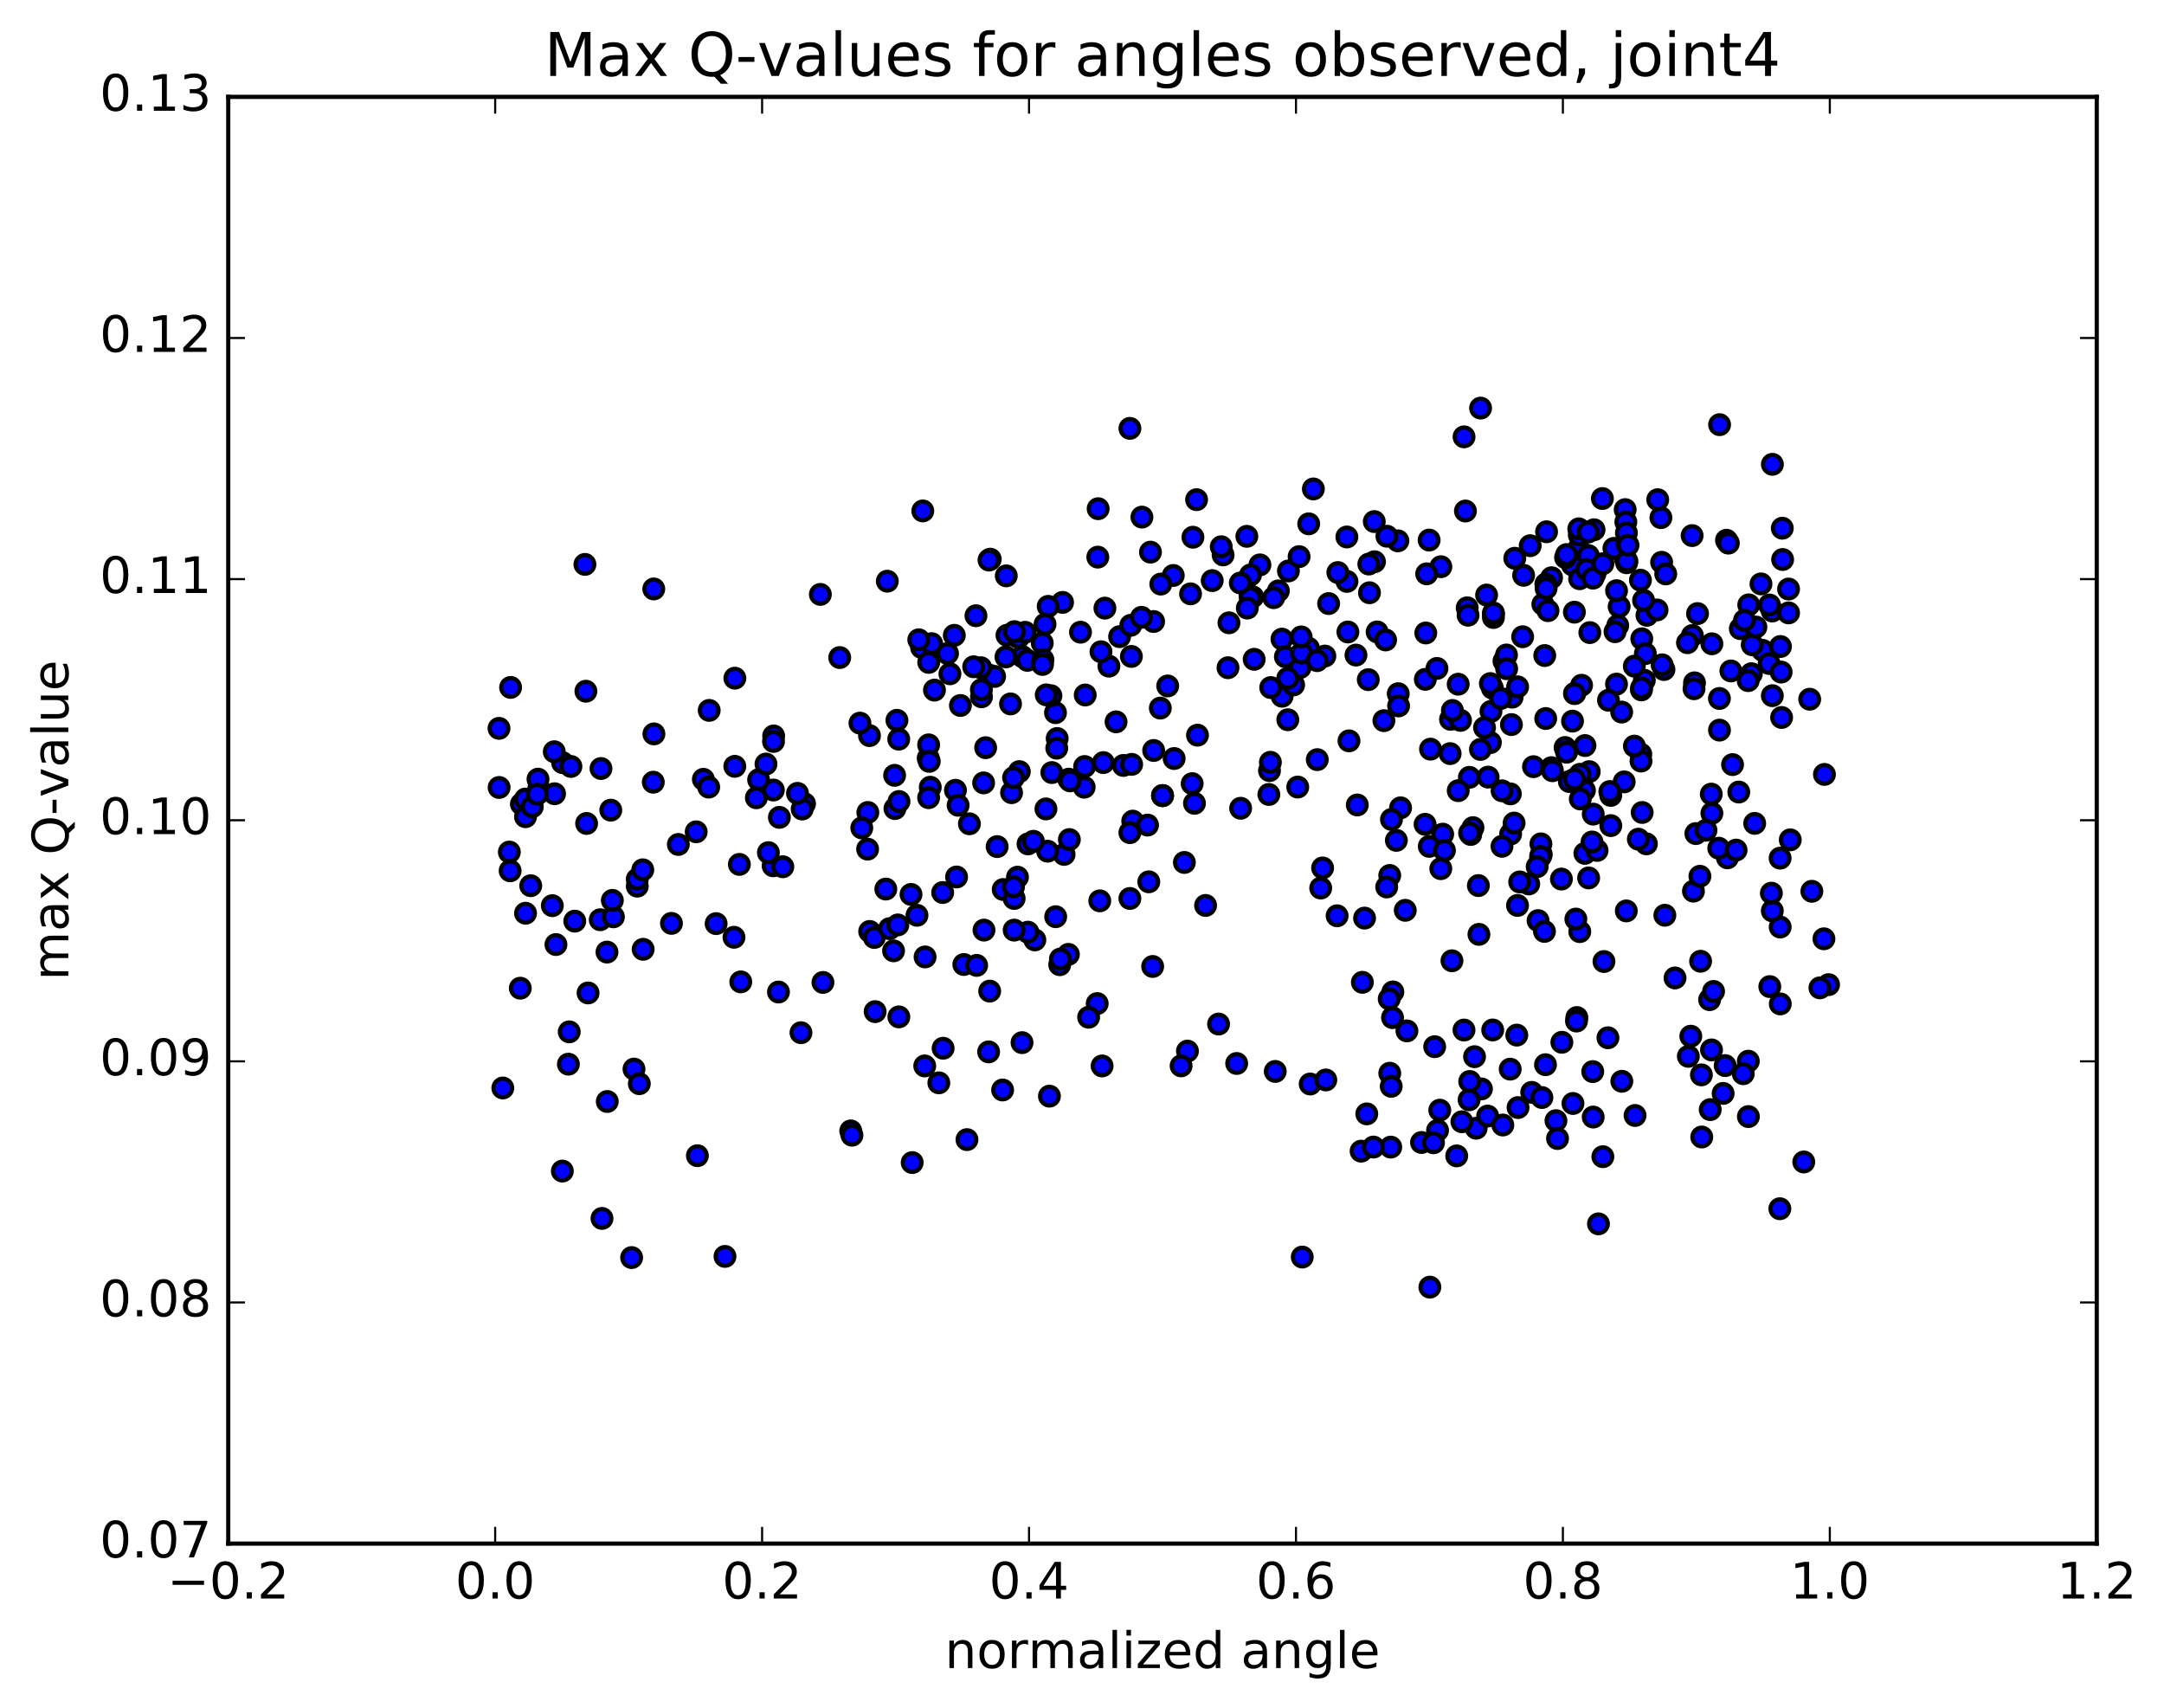 <?xml version="1.0" encoding="utf-8" standalone="no"?>
<!DOCTYPE svg PUBLIC "-//W3C//DTD SVG 1.1//EN"
  "http://www.w3.org/Graphics/SVG/1.1/DTD/svg11.dtd">
<!-- Created with matplotlib (http://matplotlib.org/) -->
<svg height="408pt" version="1.1" viewBox="0 0 517 408" width="517pt" xmlns="http://www.w3.org/2000/svg" xmlns:xlink="http://www.w3.org/1999/xlink">
 <defs>
  <style type="text/css">
*{stroke-linecap:butt;stroke-linejoin:round;stroke-miterlimit:100000;}
  </style>
 </defs>
 <g id="figure_1">
  <g id="patch_1">
   <path d="M 0 408.169 
L 517.674 408.169 
L 517.674 0 
L 0 0 
z
" style="fill:#ffffff;"/>
  </g>
  <g id="axes_1">
   <g id="patch_2">
    <path d="M 54.532 368.742 
L 500.933 368.742 
L 500.933 23.142 
L 54.532 23.142 
z
" style="fill:#ffffff;"/>
   </g>
   <g id="PathCollection_1">
    <defs>
     <path d="M 0 2.236 
C 0.593 2.236 1.162 2 1.581 1.581 
C 2 1.162 2.236 0.593 2.236 0 
C 2.236 -0.593 2 -1.162 1.581 -1.581 
C 1.162 -2 0.593 -2.236 0 -2.236 
C -0.593 -2.236 -1.162 -2 -1.581 -1.581 
C -2 -1.162 -2.236 -0.593 -2.236 0 
C -2.236 0.593 -2 1.162 -1.581 1.581 
C -1.162 2 -0.593 2.236 0 2.236 
z
" id="m11d5ade162" style="stroke:#000000;"/>
    </defs>
    <g clip-path="url(#pd5e8fe017c)">
     <use style="fill:#0000ff;stroke:#000000;" x="160.417" xlink:href="#m11d5ade162" y="220.58"/>
     <use style="fill:#0000ff;stroke:#000000;" x="277.741" xlink:href="#m11d5ade162" y="190.057"/>
     <use style="fill:#0000ff;stroke:#000000;" x="270.619" xlink:href="#m11d5ade162" y="196.155"/>
     <use style="fill:#0000ff;stroke:#000000;" x="254.225" xlink:href="#m11d5ade162" y="204.103"/>
     <use style="fill:#0000ff;stroke:#000000;" x="274.457" xlink:href="#m11d5ade162" y="210.655"/>
     <use style="fill:#0000ff;stroke:#000000;" x="274.156" xlink:href="#m11d5ade162" y="197.098"/>
     <use style="fill:#0000ff;stroke:#000000;" x="266.637" xlink:href="#m11d5ade162" y="172.44"/>
     <use style="fill:#0000ff;stroke:#000000;" x="252.165" xlink:href="#m11d5ade162" y="170.247"/>
     <use style="fill:#0000ff;stroke:#000000;" x="259.131" xlink:href="#m11d5ade162" y="183.11"/>
     <use style="fill:#0000ff;stroke:#000000;" x="259.022" xlink:href="#m11d5ade162" y="188.05"/>
     <use style="fill:#0000ff;stroke:#000000;" x="251.294" xlink:href="#m11d5ade162" y="184.553"/>
     <use style="fill:#0000ff;stroke:#000000;" x="228.269" xlink:href="#m11d5ade162" y="188.784"/>
     <use style="fill:#0000ff;stroke:#000000;" x="235.481" xlink:href="#m11d5ade162" y="178.612"/>
     <use style="fill:#0000ff;stroke:#000000;" x="249.006" xlink:href="#m11d5ade162" y="153.611"/>
     <use style="fill:#0000ff;stroke:#000000;" x="231.603" xlink:href="#m11d5ade162" y="196.791"/>
     <use style="fill:#0000ff;stroke:#000000;" x="238.23" xlink:href="#m11d5ade162" y="202.24"/>
     <use style="fill:#0000ff;stroke:#000000;" x="252.215" xlink:href="#m11d5ade162" y="218.986"/>
     <use style="fill:#0000ff;stroke:#000000;" x="224.299" xlink:href="#m11d5ade162" y="258.672"/>
     <use style="fill:#0000ff;stroke:#000000;" x="203.251" xlink:href="#m11d5ade162" y="270.154"/>
     <use style="fill:#0000ff;stroke:#000000;" x="203.54" xlink:href="#m11d5ade162" y="271.182"/>
     <use style="fill:#0000ff;stroke:#000000;" x="195.991" xlink:href="#m11d5ade162" y="141.993"/>
     <use style="fill:#0000ff;stroke:#000000;" x="175.566" xlink:href="#m11d5ade162" y="162.003"/>
     <use style="fill:#0000ff;stroke:#000000;" x="175.553" xlink:href="#m11d5ade162" y="183.06"/>
     <use style="fill:#0000ff;stroke:#000000;" x="168.041" xlink:href="#m11d5ade162" y="186.165"/>
     <use style="fill:#0000ff;stroke:#000000;" x="140.147" xlink:href="#m11d5ade162" y="196.713"/>
     <use style="fill:#0000ff;stroke:#000000;" x="430.938" xlink:href="#m11d5ade162" y="277.578"/>
     <use style="fill:#0000ff;stroke:#000000;" x="408.587" xlink:href="#m11d5ade162" y="265.068"/>
     <use style="fill:#0000ff;stroke:#000000;" x="406.483" xlink:href="#m11d5ade162" y="256.769"/>
     <use style="fill:#0000ff;stroke:#000000;" x="411.675" xlink:href="#m11d5ade162" y="261.198"/>
     <use style="fill:#0000ff;stroke:#000000;" x="412.157" xlink:href="#m11d5ade162" y="254.558"/>
     <use style="fill:#0000ff;stroke:#000000;" x="403.948" xlink:href="#m11d5ade162" y="247.533"/>
     <use style="fill:#0000ff;stroke:#000000;" x="376.725" xlink:href="#m11d5ade162" y="243.074"/>
     <use style="fill:#0000ff;stroke:#000000;" x="346.888" xlink:href="#m11d5ade162" y="229.517"/>
     <use style="fill:#0000ff;stroke:#000000;" x="332.772" xlink:href="#m11d5ade162" y="236.958"/>
     <use style="fill:#0000ff;stroke:#000000;" x="362.548" xlink:href="#m11d5ade162" y="216.296"/>
     <use style="fill:#0000ff;stroke:#000000;" x="380.637" xlink:href="#m11d5ade162" y="194.485"/>
     <use style="fill:#0000ff;stroke:#000000;" x="388.034" xlink:href="#m11d5ade162" y="186.774"/>
     <use style="fill:#0000ff;stroke:#000000;" x="408.989" xlink:href="#m11d5ade162" y="194.27"/>
     <use style="fill:#0000ff;stroke:#000000;" x="413.925" xlink:href="#m11d5ade162" y="182.65"/>
     <use style="fill:#0000ff;stroke:#000000;" x="427.71" xlink:href="#m11d5ade162" y="200.623"/>
     <use style="fill:#0000ff;stroke:#000000;" x="412.706" xlink:href="#m11d5ade162" y="204.924"/>
     <use style="fill:#0000ff;stroke:#000000;" x="432.871" xlink:href="#m11d5ade162" y="212.916"/>
     <use style="fill:#0000ff;stroke:#000000;" x="425.304" xlink:href="#m11d5ade162" y="221.452"/>
     <use style="fill:#0000ff;stroke:#000000;" x="404.58" xlink:href="#m11d5ade162" y="212.88"/>
     <use style="fill:#0000ff;stroke:#000000;" x="406.127" xlink:href="#m11d5ade162" y="209.33"/>
     <use style="fill:#0000ff;stroke:#000000;" x="388.538" xlink:href="#m11d5ade162" y="217.602"/>
     <use style="fill:#0000ff;stroke:#000000;" x="397.749" xlink:href="#m11d5ade162" y="218.636"/>
     <use style="fill:#0000ff;stroke:#000000;" x="408.439" xlink:href="#m11d5ade162" y="238.804"/>
     <use style="fill:#0000ff;stroke:#000000;" x="380.521" xlink:href="#m11d5ade162" y="255.986"/>
     <use style="fill:#0000ff;stroke:#000000;" x="352.674" xlink:href="#m11d5ade162" y="269.515"/>
     <use style="fill:#0000ff;stroke:#000000;" x="325.182" xlink:href="#m11d5ade162" y="274.995"/>
     <use style="fill:#0000ff;stroke:#000000;" x="313.016" xlink:href="#m11d5ade162" y="258.953"/>
     <use style="fill:#0000ff;stroke:#000000;" x="331.891" xlink:href="#m11d5ade162" y="238.618"/>
     <use style="fill:#0000ff;stroke:#000000;" x="332.026" xlink:href="#m11d5ade162" y="256.376"/>
     <use style="fill:#0000ff;stroke:#000000;" x="332.268" xlink:href="#m11d5ade162" y="274.028"/>
     <use style="fill:#0000ff;stroke:#000000;" x="339.609" xlink:href="#m11d5ade162" y="272.924"/>
     <use style="fill:#0000ff;stroke:#000000;" x="365.94" xlink:href="#m11d5ade162" y="260.954"/>
     <use style="fill:#0000ff;stroke:#000000;" x="362.375" xlink:href="#m11d5ade162" y="247.272"/>
     <use style="fill:#0000ff;stroke:#000000;" x="352.28" xlink:href="#m11d5ade162" y="252.428"/>
     <use style="fill:#0000ff;stroke:#000000;" x="332.374" xlink:href="#m11d5ade162" y="259.505"/>
     <use style="fill:#0000ff;stroke:#000000;" x="356.621" xlink:href="#m11d5ade162" y="246.044"/>
     <use style="fill:#0000ff;stroke:#000000;" x="360.802" xlink:href="#m11d5ade162" y="255.402"/>
     <use style="fill:#0000ff;stroke:#000000;" x="353.927" xlink:href="#m11d5ade162" y="260.126"/>
     <use style="fill:#0000ff;stroke:#000000;" x="343.976" xlink:href="#m11d5ade162" y="265.204"/>
     <use style="fill:#0000ff;stroke:#000000;" x="343.442" xlink:href="#m11d5ade162" y="270.04"/>
     <use style="fill:#0000ff;stroke:#000000;" x="336.126" xlink:href="#m11d5ade162" y="246.265"/>
     <use style="fill:#0000ff;stroke:#000000;" x="316.75" xlink:href="#m11d5ade162" y="257.985"/>
     <use style="fill:#0000ff;stroke:#000000;" x="295.455" xlink:href="#m11d5ade162" y="254.048"/>
     <use style="fill:#0000ff;stroke:#000000;" x="263.305" xlink:href="#m11d5ade162" y="254.638"/>
     <use style="fill:#0000ff;stroke:#000000;" x="255.48" xlink:href="#m11d5ade162" y="200.559"/>
     <use style="fill:#0000ff;stroke:#000000;" x="250.282" xlink:href="#m11d5ade162" y="203.338"/>
     <use style="fill:#0000ff;stroke:#000000;" x="243.083" xlink:href="#m11d5ade162" y="209.541"/>
     <use style="fill:#0000ff;stroke:#000000;" x="228.532" xlink:href="#m11d5ade162" y="209.497"/>
     <use style="fill:#0000ff;stroke:#000000;" x="207.336" xlink:href="#m11d5ade162" y="194.087"/>
     <use style="fill:#0000ff;stroke:#000000;" x="185.985" xlink:href="#m11d5ade162" y="236.981"/>
     <use style="fill:#0000ff;stroke:#000000;" x="213.733" xlink:href="#m11d5ade162" y="185.219"/>
     <use style="fill:#0000ff;stroke:#000000;" x="241.671" xlink:href="#m11d5ade162" y="189.359"/>
     <use style="fill:#0000ff;stroke:#000000;" x="255.327" xlink:href="#m11d5ade162" y="186.133"/>
     <use style="fill:#0000ff;stroke:#000000;" x="240.579" xlink:href="#m11d5ade162" y="151.759"/>
     <use style="fill:#0000ff;stroke:#000000;" x="253.855" xlink:href="#m11d5ade162" y="143.903"/>
     <use style="fill:#0000ff;stroke:#000000;" x="233.165" xlink:href="#m11d5ade162" y="147.088"/>
     <use style="fill:#0000ff;stroke:#000000;" x="240.408" xlink:href="#m11d5ade162" y="137.56"/>
     <use style="fill:#0000ff;stroke:#000000;" x="268.38" xlink:href="#m11d5ade162" y="182.853"/>
     <use style="fill:#0000ff;stroke:#000000;" x="296.4" xlink:href="#m11d5ade162" y="193.082"/>
     <use style="fill:#0000ff;stroke:#000000;" x="324.269" xlink:href="#m11d5ade162" y="192.292"/>
     <use style="fill:#0000ff;stroke:#000000;" x="344.67" xlink:href="#m11d5ade162" y="199.267"/>
     <use style="fill:#0000ff;stroke:#000000;" x="351.909" xlink:href="#m11d5ade162" y="197.714"/>
     <use style="fill:#0000ff;stroke:#000000;" x="379.68" xlink:href="#m11d5ade162" y="184.334"/>
     <use style="fill:#0000ff;stroke:#000000;" x="393.339" xlink:href="#m11d5ade162" y="201.585"/>
     <use style="fill:#0000ff;stroke:#000000;" x="373.035" xlink:href="#m11d5ade162" y="209.994"/>
     <use style="fill:#0000ff;stroke:#000000;" x="365.231" xlink:href="#m11d5ade162" y="211.161"/>
     <use style="fill:#0000ff;stroke:#000000;" x="351.373" xlink:href="#m11d5ade162" y="199.345"/>
     <use style="fill:#0000ff;stroke:#000000;" x="378.645" xlink:href="#m11d5ade162" y="203.855"/>
     <use style="fill:#0000ff;stroke:#000000;" x="410.623" xlink:href="#m11d5ade162" y="202.625"/>
     <use style="fill:#0000ff;stroke:#000000;" x="419.212" xlink:href="#m11d5ade162" y="196.691"/>
     <use style="fill:#0000ff;stroke:#000000;" x="405.155" xlink:href="#m11d5ade162" y="199.132"/>
     <use style="fill:#0000ff;stroke:#000000;" x="413.525" xlink:href="#m11d5ade162" y="160.277"/>
     <use style="fill:#0000ff;stroke:#000000;" x="410.8" xlink:href="#m11d5ade162" y="174.414"/>
     <use style="fill:#0000ff;stroke:#000000;" x="418.423" xlink:href="#m11d5ade162" y="160.938"/>
     <use style="fill:#0000ff;stroke:#000000;" x="421.112" xlink:href="#m11d5ade162" y="155.361"/>
     <use style="fill:#0000ff;stroke:#000000;" x="415.782" xlink:href="#m11d5ade162" y="150.175"/>
     <use style="fill:#0000ff;stroke:#000000;" x="423.399" xlink:href="#m11d5ade162" y="145.963"/>
     <use style="fill:#0000ff;stroke:#000000;" x="422.743" xlink:href="#m11d5ade162" y="144.529"/>
     <use style="fill:#0000ff;stroke:#000000;" x="425.37" xlink:href="#m11d5ade162" y="154.445"/>
     <use style="fill:#0000ff;stroke:#000000;" x="427.305" xlink:href="#m11d5ade162" y="146.409"/>
     <use style="fill:#0000ff;stroke:#000000;" x="420.713" xlink:href="#m11d5ade162" y="139.486"/>
     <use style="fill:#0000ff;stroke:#000000;" x="412.472" xlink:href="#m11d5ade162" y="129.056"/>
     <use style="fill:#0000ff;stroke:#000000;" x="404.265" xlink:href="#m11d5ade162" y="127.943"/>
     <use style="fill:#0000ff;stroke:#000000;" x="375.657" xlink:href="#m11d5ade162" y="134.942"/>
     <use style="fill:#0000ff;stroke:#000000;" x="377.13" xlink:href="#m11d5ade162" y="131.089"/>
     <use style="fill:#0000ff;stroke:#000000;" x="377.308" xlink:href="#m11d5ade162" y="127.786"/>
     <use style="fill:#0000ff;stroke:#000000;" x="382.828" xlink:href="#m11d5ade162" y="119.09"/>
     <use style="fill:#0000ff;stroke:#000000;" x="380.835" xlink:href="#m11d5ade162" y="126.549"/>
     <use style="fill:#0000ff;stroke:#000000;" x="388.273" xlink:href="#m11d5ade162" y="121.736"/>
     <use style="fill:#0000ff;stroke:#000000;" x="396.809" xlink:href="#m11d5ade162" y="123.657"/>
     <use style="fill:#0000ff;stroke:#000000;" x="397.534" xlink:href="#m11d5ade162" y="159.938"/>
     <use style="fill:#0000ff;stroke:#000000;" x="404.831" xlink:href="#m11d5ade162" y="163.121"/>
     <use style="fill:#0000ff;stroke:#000000;" x="418.625" xlink:href="#m11d5ade162" y="154.032"/>
     <use style="fill:#0000ff;stroke:#000000;" x="404.326" xlink:href="#m11d5ade162" y="151.82"/>
     <use style="fill:#0000ff;stroke:#000000;" x="419.503" xlink:href="#m11d5ade162" y="149.797"/>
     <use style="fill:#0000ff;stroke:#000000;" x="405.552" xlink:href="#m11d5ade162" y="146.577"/>
     <use style="fill:#0000ff;stroke:#000000;" x="425.888" xlink:href="#m11d5ade162" y="133.655"/>
     <use style="fill:#0000ff;stroke:#000000;" x="425.805" xlink:href="#m11d5ade162" y="126.18"/>
     <use style="fill:#0000ff;stroke:#000000;" x="417.79" xlink:href="#m11d5ade162" y="144.488"/>
     <use style="fill:#0000ff;stroke:#000000;" x="403.154" xlink:href="#m11d5ade162" y="153.529"/>
     <use style="fill:#0000ff;stroke:#000000;" x="416.782" xlink:href="#m11d5ade162" y="148.184"/>
     <use style="fill:#0000ff;stroke:#000000;" x="396.047" xlink:href="#m11d5ade162" y="119.37"/>
     <use style="fill:#0000ff;stroke:#000000;" x="388.43" xlink:href="#m11d5ade162" y="124.685"/>
     <use style="fill:#0000ff;stroke:#000000;" x="374.031" xlink:href="#m11d5ade162" y="133.201"/>
     <use style="fill:#0000ff;stroke:#000000;" x="379.466" xlink:href="#m11d5ade162" y="132.715"/>
     <use style="fill:#0000ff;stroke:#000000;" x="388.244" xlink:href="#m11d5ade162" y="133.356"/>
     <use style="fill:#0000ff;stroke:#000000;" x="385.575" xlink:href="#m11d5ade162" y="130.995"/>
     <use style="fill:#0000ff;stroke:#000000;" x="377.187" xlink:href="#m11d5ade162" y="126.328"/>
     <use style="fill:#0000ff;stroke:#000000;" x="379.433" xlink:href="#m11d5ade162" y="127.099"/>
     <use style="fill:#0000ff;stroke:#000000;" x="388.608" xlink:href="#m11d5ade162" y="134.436"/>
     <use style="fill:#0000ff;stroke:#000000;" x="388.678" xlink:href="#m11d5ade162" y="134.024"/>
     <use style="fill:#0000ff;stroke:#000000;" x="388.717" xlink:href="#m11d5ade162" y="129.946"/>
     <use style="fill:#0000ff;stroke:#000000;" x="388.565" xlink:href="#m11d5ade162" y="127.303"/>
     <use style="fill:#0000ff;stroke:#000000;" x="388.945" xlink:href="#m11d5ade162" y="130.235"/>
     <use style="fill:#0000ff;stroke:#000000;" x="381.057" xlink:href="#m11d5ade162" y="137.062"/>
     <use style="fill:#0000ff;stroke:#000000;" x="377.387" xlink:href="#m11d5ade162" y="138.248"/>
     <use style="fill:#0000ff;stroke:#000000;" x="379.093" xlink:href="#m11d5ade162" y="136.047"/>
     <use style="fill:#0000ff;stroke:#000000;" x="386.493" xlink:href="#m11d5ade162" y="149.434"/>
     <use style="fill:#0000ff;stroke:#000000;" x="386.197" xlink:href="#m11d5ade162" y="163.426"/>
     <use style="fill:#0000ff;stroke:#000000;" x="369.285" xlink:href="#m11d5ade162" y="171.644"/>
     <use style="fill:#0000ff;stroke:#000000;" x="376.235" xlink:href="#m11d5ade162" y="165.633"/>
     <use style="fill:#0000ff;stroke:#000000;" x="368.6" xlink:href="#m11d5ade162" y="144.342"/>
     <use style="fill:#0000ff;stroke:#000000;" x="355.162" xlink:href="#m11d5ade162" y="142.15"/>
     <use style="fill:#0000ff;stroke:#000000;" x="370.684" xlink:href="#m11d5ade162" y="138.011"/>
     <use style="fill:#0000ff;stroke:#000000;" x="350.528" xlink:href="#m11d5ade162" y="145.195"/>
     <use style="fill:#0000ff;stroke:#000000;" x="346.541" xlink:href="#m11d5ade162" y="171.836"/>
     <use style="fill:#0000ff;stroke:#000000;" x="356.546" xlink:href="#m11d5ade162" y="164.39"/>
     <use style="fill:#0000ff;stroke:#000000;" x="384.279" xlink:href="#m11d5ade162" y="167.278"/>
     <use style="fill:#0000ff;stroke:#000000;" x="404.715" xlink:href="#m11d5ade162" y="164.533"/>
     <use style="fill:#0000ff;stroke:#000000;" x="397.093" xlink:href="#m11d5ade162" y="158.82"/>
     <use style="fill:#0000ff;stroke:#000000;" x="369.052" xlink:href="#m11d5ade162" y="156.601"/>
     <use style="fill:#0000ff;stroke:#000000;" x="348.93" xlink:href="#m11d5ade162" y="172.086"/>
     <use style="fill:#0000ff;stroke:#000000;" x="356.068" xlink:href="#m11d5ade162" y="177.388"/>
     <use style="fill:#0000ff;stroke:#000000;" x="373.916" xlink:href="#m11d5ade162" y="178.57"/>
     <use style="fill:#0000ff;stroke:#000000;" x="366.362" xlink:href="#m11d5ade162" y="183.149"/>
     <use style="fill:#0000ff;stroke:#000000;" x="348.376" xlink:href="#m11d5ade162" y="163.446"/>
     <use style="fill:#0000ff;stroke:#000000;" x="340.633" xlink:href="#m11d5ade162" y="151.209"/>
     <use style="fill:#0000ff;stroke:#000000;" x="326.893" xlink:href="#m11d5ade162" y="162.356"/>
     <use style="fill:#0000ff;stroke:#000000;" x="340.522" xlink:href="#m11d5ade162" y="162.283"/>
     <use style="fill:#0000ff;stroke:#000000;" x="312.611" xlink:href="#m11d5ade162" y="154.851"/>
     <use style="fill:#0000ff;stroke:#000000;" x="292.212" xlink:href="#m11d5ade162" y="132.56"/>
     <use style="fill:#0000ff;stroke:#000000;" x="284.998" xlink:href="#m11d5ade162" y="128.337"/>
     <use style="fill:#0000ff;stroke:#000000;" x="262.274" xlink:href="#m11d5ade162" y="133.088"/>
     <use style="fill:#0000ff;stroke:#000000;" x="262.356" xlink:href="#m11d5ade162" y="121.521"/>
     <use style="fill:#0000ff;stroke:#000000;" x="269.944" xlink:href="#m11d5ade162" y="102.332"/>
     <use style="fill:#0000ff;stroke:#000000;" x="297.882" xlink:href="#m11d5ade162" y="128.121"/>
     <use style="fill:#0000ff;stroke:#000000;" x="328.329" xlink:href="#m11d5ade162" y="124.596"/>
     <use style="fill:#0000ff;stroke:#000000;" x="344.239" xlink:href="#m11d5ade162" y="135.383"/>
     <use style="fill:#0000ff;stroke:#000000;" x="313.775" xlink:href="#m11d5ade162" y="116.802"/>
     <use style="fill:#0000ff;stroke:#000000;" x="285.872" xlink:href="#m11d5ade162" y="119.364"/>
     <use style="fill:#0000ff;stroke:#000000;" x="272.817" xlink:href="#m11d5ade162" y="123.526"/>
     <use style="fill:#0000ff;stroke:#000000;" x="301.009" xlink:href="#m11d5ade162" y="134.942"/>
     <use style="fill:#0000ff;stroke:#000000;" x="317.424" xlink:href="#m11d5ade162" y="144.181"/>
     <use style="fill:#0000ff;stroke:#000000;" x="289.605" xlink:href="#m11d5ade162" y="138.7"/>
     <use style="fill:#0000ff;stroke:#000000;" x="274.856" xlink:href="#m11d5ade162" y="131.898"/>
     <use style="fill:#0000ff;stroke:#000000;" x="305.415" xlink:href="#m11d5ade162" y="141.155"/>
     <use style="fill:#0000ff;stroke:#000000;" x="329.01" xlink:href="#m11d5ade162" y="150.959"/>
     <use style="fill:#0000ff;stroke:#000000;" x="321.802" xlink:href="#m11d5ade162" y="138.886"/>
     <use style="fill:#0000ff;stroke:#000000;" x="307.816" xlink:href="#m11d5ade162" y="136.39"/>
     <use style="fill:#0000ff;stroke:#000000;" x="328.38" xlink:href="#m11d5ade162" y="134.19"/>
     <use style="fill:#0000ff;stroke:#000000;" x="321.779" xlink:href="#m11d5ade162" y="128.274"/>
     <use style="fill:#0000ff;stroke:#000000;" x="304.3" xlink:href="#m11d5ade162" y="142.773"/>
     <use style="fill:#0000ff;stroke:#000000;" x="327.179" xlink:href="#m11d5ade162" y="141.597"/>
     <use style="fill:#0000ff;stroke:#000000;" x="319.625" xlink:href="#m11d5ade162" y="136.774"/>
     <use style="fill:#0000ff;stroke:#000000;" x="299.293" xlink:href="#m11d5ade162" y="142.587"/>
     <use style="fill:#0000ff;stroke:#000000;" x="298.655" xlink:href="#m11d5ade162" y="142.322"/>
     <use style="fill:#0000ff;stroke:#000000;" x="306.274" xlink:href="#m11d5ade162" y="152.675"/>
     <use style="fill:#0000ff;stroke:#000000;" x="323.952" xlink:href="#m11d5ade162" y="156.49"/>
     <use style="fill:#0000ff;stroke:#000000;" x="310.612" xlink:href="#m11d5ade162" y="159.468"/>
     <use style="fill:#0000ff;stroke:#000000;" x="334.053" xlink:href="#m11d5ade162" y="165.712"/>
     <use style="fill:#0000ff;stroke:#000000;" x="334.138" xlink:href="#m11d5ade162" y="168.63"/>
     <use style="fill:#0000ff;stroke:#000000;" x="341.763" xlink:href="#m11d5ade162" y="178.961"/>
     <use style="fill:#0000ff;stroke:#000000;" x="356.208" xlink:href="#m11d5ade162" y="169.943"/>
     <use style="fill:#0000ff;stroke:#000000;" x="335.733" xlink:href="#m11d5ade162" y="217.462"/>
     <use style="fill:#0000ff;stroke:#000000;" x="319.45" xlink:href="#m11d5ade162" y="218.766"/>
     <use style="fill:#0000ff;stroke:#000000;" x="341.466" xlink:href="#m11d5ade162" y="202.184"/>
     <use style="fill:#0000ff;stroke:#000000;" x="277.741" xlink:href="#m11d5ade162" y="190.057"/>
     <use style="fill:#0000ff;stroke:#000000;" x="285.37" xlink:href="#m11d5ade162" y="191.896"/>
     <use style="fill:#0000ff;stroke:#000000;" x="306.307" xlink:href="#m11d5ade162" y="166.315"/>
     <use style="fill:#0000ff;stroke:#000000;" x="307.09" xlink:href="#m11d5ade162" y="156.886"/>
     <use style="fill:#0000ff;stroke:#000000;" x="299.635" xlink:href="#m11d5ade162" y="157.5"/>
     <use style="fill:#0000ff;stroke:#000000;" x="278.971" xlink:href="#m11d5ade162" y="163.864"/>
     <use style="fill:#0000ff;stroke:#000000;" x="286.089" xlink:href="#m11d5ade162" y="175.621"/>
     <use style="fill:#0000ff;stroke:#000000;" x="309.06" xlink:href="#m11d5ade162" y="163.615"/>
     <use style="fill:#0000ff;stroke:#000000;" x="316.523" xlink:href="#m11d5ade162" y="156.725"/>
     <use style="fill:#0000ff;stroke:#000000;" x="346.994" xlink:href="#m11d5ade162" y="169.722"/>
     <use style="fill:#0000ff;stroke:#000000;" x="370.632" xlink:href="#m11d5ade162" y="183.381"/>
     <use style="fill:#0000ff;stroke:#000000;" x="370.883" xlink:href="#m11d5ade162" y="184.118"/>
     <use style="fill:#0000ff;stroke:#000000;" x="378.537" xlink:href="#m11d5ade162" y="188.807"/>
     <use style="fill:#0000ff;stroke:#000000;" x="392.002" xlink:href="#m11d5ade162" y="180.151"/>
     <use style="fill:#0000ff;stroke:#000000;" x="374.928" xlink:href="#m11d5ade162" y="186.696"/>
     <use style="fill:#0000ff;stroke:#000000;" x="392.154" xlink:href="#m11d5ade162" y="164.804"/>
     <use style="fill:#0000ff;stroke:#000000;" x="369.323" xlink:href="#m11d5ade162" y="139.504"/>
     <use style="fill:#0000ff;stroke:#000000;" x="369.379" xlink:href="#m11d5ade162" y="140.561"/>
     <use style="fill:#0000ff;stroke:#000000;" x="361.893" xlink:href="#m11d5ade162" y="133.36"/>
     <use style="fill:#0000ff;stroke:#000000;" x="341.435" xlink:href="#m11d5ade162" y="129.012"/>
     <use style="fill:#0000ff;stroke:#000000;" x="333.97" xlink:href="#m11d5ade162" y="129.198"/>
     <use style="fill:#0000ff;stroke:#000000;" x="310.966" xlink:href="#m11d5ade162" y="156.02"/>
     <use style="fill:#0000ff;stroke:#000000;" x="303.293" xlink:href="#m11d5ade162" y="184.088"/>
     <use style="fill:#0000ff;stroke:#000000;" x="275.621" xlink:href="#m11d5ade162" y="179.28"/>
     <use style="fill:#0000ff;stroke:#000000;" x="252.57" xlink:href="#m11d5ade162" y="176.413"/>
     <use style="fill:#0000ff;stroke:#000000;" x="221.754" xlink:href="#m11d5ade162" y="181.105"/>
     <use style="fill:#0000ff;stroke:#000000;" x="213.806" xlink:href="#m11d5ade162" y="193.157"/>
     <use style="fill:#0000ff;stroke:#000000;" x="207.774" xlink:href="#m11d5ade162" y="222.509"/>
     <use style="fill:#0000ff;stroke:#000000;" x="209.077" xlink:href="#m11d5ade162" y="241.663"/>
     <use style="fill:#0000ff;stroke:#000000;" x="220.927" xlink:href="#m11d5ade162" y="254.633"/>
     <use style="fill:#0000ff;stroke:#000000;" x="225.319" xlink:href="#m11d5ade162" y="250.408"/>
     <use style="fill:#0000ff;stroke:#000000;" x="255.246" xlink:href="#m11d5ade162" y="227.985"/>
     <use style="fill:#0000ff;stroke:#000000;" x="282.957" xlink:href="#m11d5ade162" y="206.025"/>
     <use style="fill:#0000ff;stroke:#000000;" x="303.143" xlink:href="#m11d5ade162" y="189.782"/>
     <use style="fill:#0000ff;stroke:#000000;" x="310.042" xlink:href="#m11d5ade162" y="188.017"/>
     <use style="fill:#0000ff;stroke:#000000;" x="340.465" xlink:href="#m11d5ade162" y="196.914"/>
     <use style="fill:#0000ff;stroke:#000000;" x="360.902" xlink:href="#m11d5ade162" y="199.233"/>
     <use style="fill:#0000ff;stroke:#000000;" x="360.835" xlink:href="#m11d5ade162" y="189.644"/>
     <use style="fill:#0000ff;stroke:#000000;" x="368.228" xlink:href="#m11d5ade162" y="204.102"/>
     <use style="fill:#0000ff;stroke:#000000;" x="379.539" xlink:href="#m11d5ade162" y="209.725"/>
     <use style="fill:#0000ff;stroke:#000000;" x="358.857" xlink:href="#m11d5ade162" y="188.911"/>
     <use style="fill:#0000ff;stroke:#000000;" x="351.048" xlink:href="#m11d5ade162" y="185.696"/>
     <use style="fill:#0000ff;stroke:#000000;" x="334.61" xlink:href="#m11d5ade162" y="192.978"/>
     <use style="fill:#0000ff;stroke:#000000;" x="348.385" xlink:href="#m11d5ade162" y="188.877"/>
     <use style="fill:#0000ff;stroke:#000000;" x="325.485" xlink:href="#m11d5ade162" y="234.66"/>
     <use style="fill:#0000ff;stroke:#000000;" x="332.688" xlink:href="#m11d5ade162" y="243.1"/>
     <use style="fill:#0000ff;stroke:#000000;" x="362.678" xlink:href="#m11d5ade162" y="264.577"/>
     <use style="fill:#0000ff;stroke:#000000;" x="392.847" xlink:href="#m11d5ade162" y="162.511"/>
     <use style="fill:#0000ff;stroke:#000000;" x="425.641" xlink:href="#m11d5ade162" y="171.394"/>
     <use style="fill:#0000ff;stroke:#000000;" x="121.687" xlink:href="#m11d5ade162" y="203.546"/>
     <use style="fill:#0000ff;stroke:#000000;" x="417.688" xlink:href="#m11d5ade162" y="253.499"/>
     <use style="fill:#0000ff;stroke:#000000;" x="417.709" xlink:href="#m11d5ade162" y="266.733"/>
     <use style="fill:#0000ff;stroke:#000000;" x="425.221" xlink:href="#m11d5ade162" y="288.744"/>
     <use style="fill:#0000ff;stroke:#000000;" x="121.991" xlink:href="#m11d5ade162" y="164.213"/>
     <use style="fill:#0000ff;stroke:#000000;" x="412.926" xlink:href="#m11d5ade162" y="129.747"/>
     <use style="fill:#0000ff;stroke:#000000;" x="396.979" xlink:href="#m11d5ade162" y="134.323"/>
     <use style="fill:#0000ff;stroke:#000000;" x="427.304" xlink:href="#m11d5ade162" y="140.712"/>
     <use style="fill:#0000ff;stroke:#000000;" x="124.562" xlink:href="#m11d5ade162" y="192.071"/>
     <use style="fill:#0000ff;stroke:#000000;" x="425.288" xlink:href="#m11d5ade162" y="204.995"/>
     <use style="fill:#0000ff;stroke:#000000;" x="126.795" xlink:href="#m11d5ade162" y="211.581"/>
     <use style="fill:#0000ff;stroke:#000000;" x="119.216" xlink:href="#m11d5ade162" y="173.992"/>
     <use style="fill:#0000ff;stroke:#000000;" x="417.659" xlink:href="#m11d5ade162" y="162.59"/>
     <use style="fill:#0000ff;stroke:#000000;" x="410.783" xlink:href="#m11d5ade162" y="166.857"/>
     <use style="fill:#0000ff;stroke:#000000;" x="380.576" xlink:href="#m11d5ade162" y="138.108"/>
     <use style="fill:#0000ff;stroke:#000000;" x="350.103" xlink:href="#m11d5ade162" y="122.074"/>
     <use style="fill:#0000ff;stroke:#000000;" x="327.024" xlink:href="#m11d5ade162" y="134.74"/>
     <use style="fill:#0000ff;stroke:#000000;" x="322.026" xlink:href="#m11d5ade162" y="150.971"/>
     <use style="fill:#0000ff;stroke:#000000;" x="298.749" xlink:href="#m11d5ade162" y="137.348"/>
     <use style="fill:#0000ff;stroke:#000000;" x="298.727" xlink:href="#m11d5ade162" y="142.79"/>
     <use style="fill:#0000ff;stroke:#000000;" x="291.131" xlink:href="#m11d5ade162" y="244.629"/>
     <use style="fill:#0000ff;stroke:#000000;" x="258.143" xlink:href="#m11d5ade162" y="151.023"/>
     <use style="fill:#0000ff;stroke:#000000;" x="230.264" xlink:href="#m11d5ade162" y="230.404"/>
     <use style="fill:#0000ff;stroke:#000000;" x="207.277" xlink:href="#m11d5ade162" y="202.846"/>
     <use style="fill:#0000ff;stroke:#000000;" x="214.747" xlink:href="#m11d5ade162" y="242.917"/>
     <use style="fill:#0000ff;stroke:#000000;" x="231.019" xlink:href="#m11d5ade162" y="272.237"/>
     <use style="fill:#0000ff;stroke:#000000;" x="217.93" xlink:href="#m11d5ade162" y="277.72"/>
     <use style="fill:#0000ff;stroke:#000000;" x="236.445" xlink:href="#m11d5ade162" y="236.761"/>
     <use style="fill:#0000ff;stroke:#000000;" x="213.479" xlink:href="#m11d5ade162" y="227.139"/>
     <use style="fill:#0000ff;stroke:#000000;" x="221.01" xlink:href="#m11d5ade162" y="228.597"/>
     <use style="fill:#0000ff;stroke:#000000;" x="244.175" xlink:href="#m11d5ade162" y="249.069"/>
     <use style="fill:#0000ff;stroke:#000000;" x="236.58" xlink:href="#m11d5ade162" y="133.578"/>
     <use style="fill:#0000ff;stroke:#000000;" x="220.179" xlink:href="#m11d5ade162" y="154.683"/>
     <use style="fill:#0000ff;stroke:#000000;" x="243.312" xlink:href="#m11d5ade162" y="152.287"/>
     <use style="fill:#0000ff;stroke:#000000;" x="243.529" xlink:href="#m11d5ade162" y="184.327"/>
     <use style="fill:#0000ff;stroke:#000000;" x="251.076" xlink:href="#m11d5ade162" y="166.196"/>
     <use style="fill:#0000ff;stroke:#000000;" x="264.933" xlink:href="#m11d5ade162" y="159.137"/>
     <use style="fill:#0000ff;stroke:#000000;" x="242.151" xlink:href="#m11d5ade162" y="185.762"/>
     <use style="fill:#0000ff;stroke:#000000;" x="234.995" xlink:href="#m11d5ade162" y="187.019"/>
     <use style="fill:#0000ff;stroke:#000000;" x="214.719" xlink:href="#m11d5ade162" y="176.573"/>
     <use style="fill:#0000ff;stroke:#000000;" x="214.78" xlink:href="#m11d5ade162" y="191.465"/>
     <use style="fill:#0000ff;stroke:#000000;" x="222.246" xlink:href="#m11d5ade162" y="188.056"/>
     <use style="fill:#0000ff;stroke:#000000;" x="245.605" xlink:href="#m11d5ade162" y="201.595"/>
     <use style="fill:#0000ff;stroke:#000000;" x="253.178" xlink:href="#m11d5ade162" y="230.453"/>
     <use style="fill:#0000ff;stroke:#000000;" x="283.689" xlink:href="#m11d5ade162" y="251.095"/>
     <use style="fill:#0000ff;stroke:#000000;" x="304.666" xlink:href="#m11d5ade162" y="255.949"/>
     <use style="fill:#0000ff;stroke:#000000;" x="282.177" xlink:href="#m11d5ade162" y="254.621"/>
     <use style="fill:#0000ff;stroke:#000000;" x="275.383" xlink:href="#m11d5ade162" y="230.875"/>
     <use style="fill:#0000ff;stroke:#000000;" x="247.234" xlink:href="#m11d5ade162" y="224.53"/>
     <use style="fill:#0000ff;stroke:#000000;" x="233.327" xlink:href="#m11d5ade162" y="230.617"/>
     <use style="fill:#0000ff;stroke:#000000;" x="250.719" xlink:href="#m11d5ade162" y="261.852"/>
     <use style="fill:#0000ff;stroke:#000000;" x="239.534" xlink:href="#m11d5ade162" y="260.381"/>
     <use style="fill:#0000ff;stroke:#000000;" x="253.336" xlink:href="#m11d5ade162" y="229.098"/>
     <use style="fill:#0000ff;stroke:#000000;" x="239.674" xlink:href="#m11d5ade162" y="212.489"/>
     <use style="fill:#0000ff;stroke:#000000;" x="255.649" xlink:href="#m11d5ade162" y="186.534"/>
     <use style="fill:#0000ff;stroke:#000000;" x="225.212" xlink:href="#m11d5ade162" y="213.209"/>
     <use style="fill:#0000ff;stroke:#000000;" x="208.884" xlink:href="#m11d5ade162" y="223.947"/>
     <use style="fill:#0000ff;stroke:#000000;" x="212.518" xlink:href="#m11d5ade162" y="221.839"/>
     <use style="fill:#0000ff;stroke:#000000;" x="211.627" xlink:href="#m11d5ade162" y="212.381"/>
     <use style="fill:#0000ff;stroke:#000000;" x="217.652" xlink:href="#m11d5ade162" y="213.662"/>
     <use style="fill:#0000ff;stroke:#000000;" x="245.563" xlink:href="#m11d5ade162" y="222.68"/>
     <use style="fill:#0000ff;stroke:#000000;" x="262.131" xlink:href="#m11d5ade162" y="239.741"/>
     <use style="fill:#0000ff;stroke:#000000;" x="236.191" xlink:href="#m11d5ade162" y="251.279"/>
     <use style="fill:#0000ff;stroke:#000000;" x="220.464" xlink:href="#m11d5ade162" y="122.055"/>
     <use style="fill:#0000ff;stroke:#000000;" x="236.277" xlink:href="#m11d5ade162" y="133.791"/>
     <use style="fill:#0000ff;stroke:#000000;" x="222.583" xlink:href="#m11d5ade162" y="153.76"/>
     <use style="fill:#0000ff;stroke:#000000;" x="250.424" xlink:href="#m11d5ade162" y="144.848"/>
     <use style="fill:#0000ff;stroke:#000000;" x="263.975" xlink:href="#m11d5ade162" y="145.275"/>
     <use style="fill:#0000ff;stroke:#000000;" x="249.666" xlink:href="#m11d5ade162" y="149.123"/>
     <use style="fill:#0000ff;stroke:#000000;" x="280.306" xlink:href="#m11d5ade162" y="137.468"/>
     <use style="fill:#0000ff;stroke:#000000;" x="296.324" xlink:href="#m11d5ade162" y="139.265"/>
     <use style="fill:#0000ff;stroke:#000000;" x="284.433" xlink:href="#m11d5ade162" y="141.86"/>
     <use style="fill:#0000ff;stroke:#000000;" x="297.997" xlink:href="#m11d5ade162" y="145.26"/>
     <use style="fill:#0000ff;stroke:#000000;" x="267.483" xlink:href="#m11d5ade162" y="152.083"/>
     <use style="fill:#0000ff;stroke:#000000;" x="244.234" xlink:href="#m11d5ade162" y="156.846"/>
     <use style="fill:#0000ff;stroke:#000000;" x="236.456" xlink:href="#m11d5ade162" y="161.31"/>
     <use style="fill:#0000ff;stroke:#000000;" x="205.891" xlink:href="#m11d5ade162" y="197.78"/>
     <use style="fill:#0000ff;stroke:#000000;" x="175.355" xlink:href="#m11d5ade162" y="223.902"/>
     <use style="fill:#0000ff;stroke:#000000;" x="152.251" xlink:href="#m11d5ade162" y="211.692"/>
     <use style="fill:#0000ff;stroke:#000000;" x="152.25" xlink:href="#m11d5ade162" y="210.019"/>
     <use style="fill:#0000ff;stroke:#000000;" x="143.582" xlink:href="#m11d5ade162" y="183.587"/>
     <use style="fill:#0000ff;stroke:#000000;" x="128.734" xlink:href="#m11d5ade162" y="188.3"/>
     <use style="fill:#0000ff;stroke:#000000;" x="156.076" xlink:href="#m11d5ade162" y="186.853"/>
     <use style="fill:#0000ff;stroke:#000000;" x="169.318" xlink:href="#m11d5ade162" y="188.025"/>
     <use style="fill:#0000ff;stroke:#000000;" x="162.062" xlink:href="#m11d5ade162" y="201.728"/>
     <use style="fill:#0000ff;stroke:#000000;" x="143.401" xlink:href="#m11d5ade162" y="219.709"/>
     <use style="fill:#0000ff;stroke:#000000;" x="140.494" xlink:href="#m11d5ade162" y="237.2"/>
     <use style="fill:#0000ff;stroke:#000000;" x="153.654" xlink:href="#m11d5ade162" y="226.776"/>
     <use style="fill:#0000ff;stroke:#000000;" x="132.82" xlink:href="#m11d5ade162" y="225.634"/>
     <use style="fill:#0000ff;stroke:#000000;" x="131.952" xlink:href="#m11d5ade162" y="216.348"/>
     <use style="fill:#0000ff;stroke:#000000;" x="124.303" xlink:href="#m11d5ade162" y="236.065"/>
     <use style="fill:#0000ff;stroke:#000000;" x="435.752" xlink:href="#m11d5ade162" y="224.262"/>
     <use style="fill:#0000ff;stroke:#000000;" x="137.314" xlink:href="#m11d5ade162" y="220.046"/>
     <use style="fill:#0000ff;stroke:#000000;" x="146.552" xlink:href="#m11d5ade162" y="219.011"/>
     <use style="fill:#0000ff;stroke:#000000;" x="176.976" xlink:href="#m11d5ade162" y="234.555"/>
     <use style="fill:#0000ff;stroke:#000000;" x="191.358" xlink:href="#m11d5ade162" y="246.698"/>
     <use style="fill:#0000ff;stroke:#000000;" x="196.612" xlink:href="#m11d5ade162" y="234.69"/>
     <use style="fill:#0000ff;stroke:#000000;" x="214.507" xlink:href="#m11d5ade162" y="220.95"/>
     <use style="fill:#0000ff;stroke:#000000;" x="221.863" xlink:href="#m11d5ade162" y="177.932"/>
     <use style="fill:#0000ff;stroke:#000000;" x="245.461" xlink:href="#m11d5ade162" y="157.754"/>
     <use style="fill:#0000ff;stroke:#000000;" x="237.621" xlink:href="#m11d5ade162" y="161.591"/>
     <use style="fill:#0000ff;stroke:#000000;" x="207.731" xlink:href="#m11d5ade162" y="175.725"/>
     <use style="fill:#0000ff;stroke:#000000;" x="214.284" xlink:href="#m11d5ade162" y="172.072"/>
     <use style="fill:#0000ff;stroke:#000000;" x="234.485" xlink:href="#m11d5ade162" y="166.455"/>
     <use style="fill:#0000ff;stroke:#000000;" x="234.462" xlink:href="#m11d5ade162" y="164.762"/>
     <use style="fill:#0000ff;stroke:#000000;" x="234.323" xlink:href="#m11d5ade162" y="159.502"/>
     <use style="fill:#0000ff;stroke:#000000;" x="226.95" xlink:href="#m11d5ade162" y="160.959"/>
     <use style="fill:#0000ff;stroke:#000000;" x="205.448" xlink:href="#m11d5ade162" y="172.743"/>
     <use style="fill:#0000ff;stroke:#000000;" x="184.835" xlink:href="#m11d5ade162" y="175.803"/>
     <use style="fill:#0000ff;stroke:#000000;" x="184.797" xlink:href="#m11d5ade162" y="177.117"/>
     <use style="fill:#0000ff;stroke:#000000;" x="184.762" xlink:href="#m11d5ade162" y="188.725"/>
     <use style="fill:#0000ff;stroke:#000000;" x="184.703" xlink:href="#m11d5ade162" y="206.821"/>
     <use style="fill:#0000ff;stroke:#000000;" x="183.578" xlink:href="#m11d5ade162" y="203.679"/>
     <use style="fill:#0000ff;stroke:#000000;" x="176.642" xlink:href="#m11d5ade162" y="206.492"/>
     <use style="fill:#0000ff;stroke:#000000;" x="153.569" xlink:href="#m11d5ade162" y="207.784"/>
     <use style="fill:#0000ff;stroke:#000000;" x="146.299" xlink:href="#m11d5ade162" y="215.089"/>
     <use style="fill:#0000ff;stroke:#000000;" x="125.555" xlink:href="#m11d5ade162" y="218.161"/>
     <use style="fill:#0000ff;stroke:#000000;" x="436.864" xlink:href="#m11d5ade162" y="235.214"/>
     <use style="fill:#0000ff;stroke:#000000;" x="408.897" xlink:href="#m11d5ade162" y="250.807"/>
     <use style="fill:#0000ff;stroke:#000000;" x="382.941" xlink:href="#m11d5ade162" y="276.318"/>
     <use style="fill:#0000ff;stroke:#000000;" x="390.631" xlink:href="#m11d5ade162" y="266.472"/>
     <use style="fill:#0000ff;stroke:#000000;" x="416.48" xlink:href="#m11d5ade162" y="256.494"/>
     <use style="fill:#0000ff;stroke:#000000;" x="409.387" xlink:href="#m11d5ade162" y="236.838"/>
     <use style="fill:#0000ff;stroke:#000000;" x="381.558" xlink:href="#m11d5ade162" y="203.153"/>
     <use style="fill:#0000ff;stroke:#000000;" x="351.095" xlink:href="#m11d5ade162" y="198.978"/>
     <use style="fill:#0000ff;stroke:#000000;" x="326.005" xlink:href="#m11d5ade162" y="219.321"/>
     <use style="fill:#0000ff;stroke:#000000;" x="332.436" xlink:href="#m11d5ade162" y="195.753"/>
     <use style="fill:#0000ff;stroke:#000000;" x="355.524" xlink:href="#m11d5ade162" y="185.644"/>
     <use style="fill:#0000ff;stroke:#000000;" x="363.77" xlink:href="#m11d5ade162" y="152.11"/>
     <use style="fill:#0000ff;stroke:#000000;" x="387.436" xlink:href="#m11d5ade162" y="170.102"/>
     <use style="fill:#0000ff;stroke:#000000;" x="378.665" xlink:href="#m11d5ade162" y="178.1"/>
     <use style="fill:#0000ff;stroke:#000000;" x="353.198" xlink:href="#m11d5ade162" y="211.55"/>
     <use style="fill:#0000ff;stroke:#000000;" x="332.018" xlink:href="#m11d5ade162" y="209.134"/>
     <use style="fill:#0000ff;stroke:#000000;" x="363.067" xlink:href="#m11d5ade162" y="210.68"/>
     <use style="fill:#0000ff;stroke:#000000;" x="377.424" xlink:href="#m11d5ade162" y="222.554"/>
     <use style="fill:#0000ff;stroke:#000000;" x="358.84" xlink:href="#m11d5ade162" y="202.173"/>
     <use style="fill:#0000ff;stroke:#000000;" x="384.821" xlink:href="#m11d5ade162" y="190.012"/>
     <use style="fill:#0000ff;stroke:#000000;" x="384.838" xlink:href="#m11d5ade162" y="197.226"/>
     <use style="fill:#0000ff;stroke:#000000;" x="377.484" xlink:href="#m11d5ade162" y="184.971"/>
     <use style="fill:#0000ff;stroke:#000000;" x="361.09" xlink:href="#m11d5ade162" y="173.091"/>
     <use style="fill:#0000ff;stroke:#000000;" x="391.418" xlink:href="#m11d5ade162" y="200.47"/>
     <use style="fill:#0000ff;stroke:#000000;" x="414.765" xlink:href="#m11d5ade162" y="203.075"/>
     <use style="fill:#0000ff;stroke:#000000;" x="407.577" xlink:href="#m11d5ade162" y="198.334"/>
     <use style="fill:#0000ff;stroke:#000000;" x="384.603" xlink:href="#m11d5ade162" y="189.082"/>
     <use style="fill:#0000ff;stroke:#000000;" x="392.053" xlink:href="#m11d5ade162" y="181.813"/>
     <use style="fill:#0000ff;stroke:#000000;" x="415.415" xlink:href="#m11d5ade162" y="189.208"/>
     <use style="fill:#0000ff;stroke:#000000;" x="422.823" xlink:href="#m11d5ade162" y="235.683"/>
     <use style="fill:#0000ff;stroke:#000000;" x="120.126" xlink:href="#m11d5ade162" y="259.904"/>
     <use style="fill:#0000ff;stroke:#000000;" x="434.799" xlink:href="#m11d5ade162" y="235.984"/>
     <use style="fill:#0000ff;stroke:#000000;" x="135.997" xlink:href="#m11d5ade162" y="246.494"/>
     <use style="fill:#0000ff;stroke:#000000;" x="135.795" xlink:href="#m11d5ade162" y="254.214"/>
     <use style="fill:#0000ff;stroke:#000000;" x="277.741" xlink:href="#m11d5ade162" y="190.057"/>
     <use style="fill:#0000ff;stroke:#000000;" x="284.821" xlink:href="#m11d5ade162" y="187.2"/>
     <use style="fill:#0000ff;stroke:#000000;" x="307.675" xlink:href="#m11d5ade162" y="171.932"/>
     <use style="fill:#0000ff;stroke:#000000;" x="314.679" xlink:href="#m11d5ade162" y="157.818"/>
     <use style="fill:#0000ff;stroke:#000000;" x="331.035" xlink:href="#m11d5ade162" y="152.873"/>
     <use style="fill:#0000ff;stroke:#000000;" x="307.648" xlink:href="#m11d5ade162" y="162.037"/>
     <use style="fill:#0000ff;stroke:#000000;" x="314.71" xlink:href="#m11d5ade162" y="181.465"/>
     <use style="fill:#0000ff;stroke:#000000;" x="344.218" xlink:href="#m11d5ade162" y="207.512"/>
     <use style="fill:#0000ff;stroke:#000000;" x="361.735" xlink:href="#m11d5ade162" y="196.62"/>
     <use style="fill:#0000ff;stroke:#000000;" x="331.297" xlink:href="#m11d5ade162" y="211.885"/>
     <use style="fill:#0000ff;stroke:#000000;" x="315.531" xlink:href="#m11d5ade162" y="212.143"/>
     <use style="fill:#0000ff;stroke:#000000;" x="345.091" xlink:href="#m11d5ade162" y="203.154"/>
     <use style="fill:#0000ff;stroke:#000000;" x="368.14" xlink:href="#m11d5ade162" y="201.585"/>
     <use style="fill:#0000ff;stroke:#000000;" x="368.059" xlink:href="#m11d5ade162" y="204.588"/>
     <use style="fill:#0000ff;stroke:#000000;" x="367.247" xlink:href="#m11d5ade162" y="207.024"/>
     <use style="fill:#0000ff;stroke:#000000;" x="377.545" xlink:href="#m11d5ade162" y="190.859"/>
     <use style="fill:#0000ff;stroke:#000000;" x="392.327" xlink:href="#m11d5ade162" y="194.087"/>
     <use style="fill:#0000ff;stroke:#000000;" x="376.157" xlink:href="#m11d5ade162" y="186.136"/>
     <use style="fill:#0000ff;stroke:#000000;" x="392.183" xlink:href="#m11d5ade162" y="164.343"/>
     <use style="fill:#0000ff;stroke:#000000;" x="376.138" xlink:href="#m11d5ade162" y="146.238"/>
     <use style="fill:#0000ff;stroke:#000000;" x="391.914" xlink:href="#m11d5ade162" y="138.599"/>
     <use style="fill:#0000ff;stroke:#000000;" x="386.827" xlink:href="#m11d5ade162" y="144.911"/>
     <use style="fill:#0000ff;stroke:#000000;" x="379.827" xlink:href="#m11d5ade162" y="151.118"/>
     <use style="fill:#0000ff;stroke:#000000;" x="356.791" xlink:href="#m11d5ade162" y="147.511"/>
     <use style="fill:#0000ff;stroke:#000000;" x="356.804" xlink:href="#m11d5ade162" y="146.682"/>
     <use style="fill:#0000ff;stroke:#000000;" x="356.791" xlink:href="#m11d5ade162" y="146.428"/>
     <use style="fill:#0000ff;stroke:#000000;" x="364.006" xlink:href="#m11d5ade162" y="137.431"/>
     <use style="fill:#0000ff;stroke:#000000;" x="377.854" xlink:href="#m11d5ade162" y="163.697"/>
     <use style="fill:#0000ff;stroke:#000000;" x="361.26" xlink:href="#m11d5ade162" y="166.538"/>
     <use style="fill:#0000ff;stroke:#000000;" x="359.311" xlink:href="#m11d5ade162" y="157.93"/>
     <use style="fill:#0000ff;stroke:#000000;" x="356.061" xlink:href="#m11d5ade162" y="163.291"/>
     <use style="fill:#0000ff;stroke:#000000;" x="376.154" xlink:href="#m11d5ade162" y="165.688"/>
     <use style="fill:#0000ff;stroke:#000000;" x="346.451" xlink:href="#m11d5ade162" y="180.029"/>
     <use style="fill:#0000ff;stroke:#000000;" x="330.63" xlink:href="#m11d5ade162" y="172.152"/>
     <use style="fill:#0000ff;stroke:#000000;" x="322.286" xlink:href="#m11d5ade162" y="176.977"/>
     <use style="fill:#0000ff;stroke:#000000;" x="263.598" xlink:href="#m11d5ade162" y="182.174"/>
     <use style="fill:#0000ff;stroke:#000000;" x="249.885" xlink:href="#m11d5ade162" y="193.239"/>
     <use style="fill:#0000ff;stroke:#000000;" x="270.36" xlink:href="#m11d5ade162" y="182.597"/>
     <use style="fill:#0000ff;stroke:#000000;" x="269.942" xlink:href="#m11d5ade162" y="198.906"/>
     <use style="fill:#0000ff;stroke:#000000;" x="269.944" xlink:href="#m11d5ade162" y="214.631"/>
     <use style="fill:#0000ff;stroke:#000000;" x="262.746" xlink:href="#m11d5ade162" y="215.198"/>
     <use style="fill:#0000ff;stroke:#000000;" x="242.29" xlink:href="#m11d5ade162" y="214.636"/>
     <use style="fill:#0000ff;stroke:#000000;" x="242.139" xlink:href="#m11d5ade162" y="211.84"/>
     <use style="fill:#0000ff;stroke:#000000;" x="242.288" xlink:href="#m11d5ade162" y="222.192"/>
     <use style="fill:#0000ff;stroke:#000000;" x="235.084" xlink:href="#m11d5ade162" y="222.187"/>
     <use style="fill:#0000ff;stroke:#000000;" x="219.074" xlink:href="#m11d5ade162" y="218.647"/>
     <use style="fill:#0000ff;stroke:#000000;" x="246.89" xlink:href="#m11d5ade162" y="200.973"/>
     <use style="fill:#0000ff;stroke:#000000;" x="277.211" xlink:href="#m11d5ade162" y="169.152"/>
     <use style="fill:#0000ff;stroke:#000000;" x="293.379" xlink:href="#m11d5ade162" y="159.509"/>
     <use style="fill:#0000ff;stroke:#000000;" x="270.155" xlink:href="#m11d5ade162" y="149.372"/>
     <use style="fill:#0000ff;stroke:#000000;" x="277.324" xlink:href="#m11d5ade162" y="139.528"/>
     <use style="fill:#0000ff;stroke:#000000;" x="293.613" xlink:href="#m11d5ade162" y="148.779"/>
     <use style="fill:#0000ff;stroke:#000000;" x="270.299" xlink:href="#m11d5ade162" y="156.811"/>
     <use style="fill:#0000ff;stroke:#000000;" x="263.031" xlink:href="#m11d5ade162" y="155.69"/>
     <use style="fill:#0000ff;stroke:#000000;" x="232.621" xlink:href="#m11d5ade162" y="159.279"/>
     <use style="fill:#0000ff;stroke:#000000;" x="219.503" xlink:href="#m11d5ade162" y="152.83"/>
     <use style="fill:#0000ff;stroke:#000000;" x="249.956" xlink:href="#m11d5ade162" y="165.991"/>
     <use style="fill:#0000ff;stroke:#000000;" x="280.518" xlink:href="#m11d5ade162" y="181.198"/>
     <use style="fill:#0000ff;stroke:#000000;" x="303.507" xlink:href="#m11d5ade162" y="182.097"/>
     <use style="fill:#0000ff;stroke:#000000;" x="311.12" xlink:href="#m11d5ade162" y="300.291"/>
     <use style="fill:#0000ff;stroke:#000000;" x="341.61" xlink:href="#m11d5ade162" y="307.478"/>
     <use style="fill:#0000ff;stroke:#000000;" x="371.734" xlink:href="#m11d5ade162" y="267.711"/>
     <use style="fill:#0000ff;stroke:#000000;" x="387.472" xlink:href="#m11d5ade162" y="258.305"/>
     <use style="fill:#0000ff;stroke:#000000;" x="369.232" xlink:href="#m11d5ade162" y="254.344"/>
     <use style="fill:#0000ff;stroke:#000000;" x="392.233" xlink:href="#m11d5ade162" y="152.598"/>
     <use style="fill:#0000ff;stroke:#000000;" x="383.201" xlink:href="#m11d5ade162" y="229.694"/>
     <use style="fill:#0000ff;stroke:#000000;" x="367.464" xlink:href="#m11d5ade162" y="219.918"/>
     <use style="fill:#0000ff;stroke:#000000;" x="397.96" xlink:href="#m11d5ade162" y="137.097"/>
     <use style="fill:#0000ff;stroke:#000000;" x="423.445" xlink:href="#m11d5ade162" y="110.916"/>
     <use style="fill:#0000ff;stroke:#000000;" x="423.421" xlink:href="#m11d5ade162" y="217.593"/>
     <use style="fill:#0000ff;stroke:#000000;" x="423.198" xlink:href="#m11d5ade162" y="213.365"/>
     <use style="fill:#0000ff;stroke:#000000;" x="425.327" xlink:href="#m11d5ade162" y="239.82"/>
     <use style="fill:#0000ff;stroke:#000000;" x="151.467" xlink:href="#m11d5ade162" y="255.388"/>
     <use style="fill:#0000ff;stroke:#000000;" x="143.825" xlink:href="#m11d5ade162" y="291.064"/>
     <use style="fill:#0000ff;stroke:#000000;" x="125.544" xlink:href="#m11d5ade162" y="195.097"/>
     <use style="fill:#0000ff;stroke:#000000;" x="435.876" xlink:href="#m11d5ade162" y="184.998"/>
     <use style="fill:#0000ff;stroke:#000000;" x="134.401" xlink:href="#m11d5ade162" y="182.185"/>
     <use style="fill:#0000ff;stroke:#000000;" x="171.09" xlink:href="#m11d5ade162" y="220.64"/>
     <use style="fill:#0000ff;stroke:#000000;" x="192.212" xlink:href="#m11d5ade162" y="191.988"/>
     <use style="fill:#0000ff;stroke:#000000;" x="191.652" xlink:href="#m11d5ade162" y="193.265"/>
     <use style="fill:#0000ff;stroke:#000000;" x="186.202" xlink:href="#m11d5ade162" y="195.257"/>
     <use style="fill:#0000ff;stroke:#000000;" x="156.228" xlink:href="#m11d5ade162" y="175.318"/>
     <use style="fill:#0000ff;stroke:#000000;" x="139.747" xlink:href="#m11d5ade162" y="134.827"/>
     <use style="fill:#0000ff;stroke:#000000;" x="156.191" xlink:href="#m11d5ade162" y="140.69"/>
     <use style="fill:#0000ff;stroke:#000000;" x="139.976" xlink:href="#m11d5ade162" y="165.125"/>
     <use style="fill:#0000ff;stroke:#000000;" x="169.433" xlink:href="#m11d5ade162" y="169.7"/>
     <use style="fill:#0000ff;stroke:#000000;" x="200.619" xlink:href="#m11d5ade162" y="157.08"/>
     <use style="fill:#0000ff;stroke:#000000;" x="227.994" xlink:href="#m11d5ade162" y="151.77"/>
     <use style="fill:#0000ff;stroke:#000000;" x="241.423" xlink:href="#m11d5ade162" y="168.152"/>
     <use style="fill:#0000ff;stroke:#000000;" x="223.251" xlink:href="#m11d5ade162" y="164.857"/>
     <use style="fill:#0000ff;stroke:#000000;" x="222.01" xlink:href="#m11d5ade162" y="181.874"/>
     <use style="fill:#0000ff;stroke:#000000;" x="221.859" xlink:href="#m11d5ade162" y="190.556"/>
     <use style="fill:#0000ff;stroke:#000000;" x="228.905" xlink:href="#m11d5ade162" y="192.367"/>
     <use style="fill:#0000ff;stroke:#000000;" x="249.166" xlink:href="#m11d5ade162" y="157.604"/>
     <use style="fill:#0000ff;stroke:#000000;" x="249.064" xlink:href="#m11d5ade162" y="158.726"/>
     <use style="fill:#0000ff;stroke:#000000;" x="240.333" xlink:href="#m11d5ade162" y="156.923"/>
     <use style="fill:#0000ff;stroke:#000000;" x="226.369" xlink:href="#m11d5ade162" y="156.11"/>
     <use style="fill:#0000ff;stroke:#000000;" x="259.27" xlink:href="#m11d5ade162" y="166.026"/>
     <use style="fill:#0000ff;stroke:#000000;" x="275.605" xlink:href="#m11d5ade162" y="148.473"/>
     <use style="fill:#0000ff;stroke:#000000;" x="244.921" xlink:href="#m11d5ade162" y="151.046"/>
     <use style="fill:#0000ff;stroke:#000000;" x="221.883" xlink:href="#m11d5ade162" y="158.231"/>
     <use style="fill:#0000ff;stroke:#000000;" x="229.452" xlink:href="#m11d5ade162" y="168.529"/>
     <use style="fill:#0000ff;stroke:#000000;" x="252.47" xlink:href="#m11d5ade162" y="178.727"/>
     <use style="fill:#0000ff;stroke:#000000;" x="260.084" xlink:href="#m11d5ade162" y="243.003"/>
     <use style="fill:#0000ff;stroke:#000000;" x="288.024" xlink:href="#m11d5ade162" y="216.299"/>
     <use style="fill:#0000ff;stroke:#000000;" x="315.981" xlink:href="#m11d5ade162" y="207.338"/>
     <use style="fill:#0000ff;stroke:#000000;" x="333.603" xlink:href="#m11d5ade162" y="200.75"/>
     <use style="fill:#0000ff;stroke:#000000;" x="353.691" xlink:href="#m11d5ade162" y="179.023"/>
     <use style="fill:#0000ff;stroke:#000000;" x="354.67" xlink:href="#m11d5ade162" y="173.821"/>
     <use style="fill:#0000ff;stroke:#000000;" x="359.909" xlink:href="#m11d5ade162" y="156.465"/>
     <use style="fill:#0000ff;stroke:#000000;" x="382.948" xlink:href="#m11d5ade162" y="134.669"/>
     <use style="fill:#0000ff;stroke:#000000;" x="390.472" xlink:href="#m11d5ade162" y="178.233"/>
     <use style="fill:#0000ff;stroke:#000000;" x="406.287" xlink:href="#m11d5ade162" y="229.631"/>
     <use style="fill:#0000ff;stroke:#000000;" x="385.843" xlink:href="#m11d5ade162" y="150.904"/>
     <use style="fill:#0000ff;stroke:#000000;" x="393.09" xlink:href="#m11d5ade162" y="156.135"/>
     <use style="fill:#0000ff;stroke:#000000;" x="423.429" xlink:href="#m11d5ade162" y="166.189"/>
     <use style="fill:#0000ff;stroke:#000000;" x="132.422" xlink:href="#m11d5ade162" y="179.579"/>
     <use style="fill:#0000ff;stroke:#000000;" x="145.923" xlink:href="#m11d5ade162" y="193.536"/>
     <use style="fill:#0000ff;stroke:#000000;" x="125.528" xlink:href="#m11d5ade162" y="190.878"/>
     <use style="fill:#0000ff;stroke:#000000;" x="127.171" xlink:href="#m11d5ade162" y="192.71"/>
     <use style="fill:#0000ff;stroke:#000000;" x="128.534" xlink:href="#m11d5ade162" y="186.129"/>
     <use style="fill:#0000ff;stroke:#000000;" x="134.351" xlink:href="#m11d5ade162" y="279.755"/>
     <use style="fill:#0000ff;stroke:#000000;" x="119.244" xlink:href="#m11d5ade162" y="188.114"/>
     <use style="fill:#0000ff;stroke:#000000;" x="132.493" xlink:href="#m11d5ade162" y="189.613"/>
     <use style="fill:#0000ff;stroke:#000000;" x="128.345" xlink:href="#m11d5ade162" y="189.713"/>
     <use style="fill:#0000ff;stroke:#000000;" x="422.661" xlink:href="#m11d5ade162" y="158.504"/>
     <use style="fill:#0000ff;stroke:#000000;" x="408.987" xlink:href="#m11d5ade162" y="153.791"/>
     <use style="fill:#0000ff;stroke:#000000;" x="386.209" xlink:href="#m11d5ade162" y="141.103"/>
     <use style="fill:#0000ff;stroke:#000000;" x="393.473" xlink:href="#m11d5ade162" y="146.99"/>
     <use style="fill:#0000ff;stroke:#000000;" x="406.566" xlink:href="#m11d5ade162" y="271.614"/>
     <use style="fill:#0000ff;stroke:#000000;" x="390.451" xlink:href="#m11d5ade162" y="159.137"/>
     <use style="fill:#0000ff;stroke:#000000;" x="408.838" xlink:href="#m11d5ade162" y="189.701"/>
     <use style="fill:#0000ff;stroke:#000000;" x="375.688" xlink:href="#m11d5ade162" y="172.272"/>
     <use style="fill:#0000ff;stroke:#000000;" x="359.957" xlink:href="#m11d5ade162" y="159.743"/>
     <use style="fill:#0000ff;stroke:#000000;" x="373.147" xlink:href="#m11d5ade162" y="248.986"/>
     <use style="fill:#0000ff;stroke:#000000;" x="342.756" xlink:href="#m11d5ade162" y="250.038"/>
     <use style="fill:#0000ff;stroke:#000000;" x="326.539" xlink:href="#m11d5ade162" y="266.088"/>
     <use style="fill:#0000ff;stroke:#000000;" x="349.763" xlink:href="#m11d5ade162" y="246.063"/>
     <use style="fill:#0000ff;stroke:#000000;" x="351.13" xlink:href="#m11d5ade162" y="258.348"/>
     <use style="fill:#0000ff;stroke:#000000;" x="349.262" xlink:href="#m11d5ade162" y="267.973"/>
     <use style="fill:#0000ff;stroke:#000000;" x="342.474" xlink:href="#m11d5ade162" y="272.99"/>
     <use style="fill:#0000ff;stroke:#000000;" x="328.123" xlink:href="#m11d5ade162" y="274.014"/>
     <use style="fill:#0000ff;stroke:#000000;" x="348.026" xlink:href="#m11d5ade162" y="276.123"/>
     <use style="fill:#0000ff;stroke:#000000;" x="355.416" xlink:href="#m11d5ade162" y="266.609"/>
     <use style="fill:#0000ff;stroke:#000000;" x="375.793" xlink:href="#m11d5ade162" y="263.606"/>
     <use style="fill:#0000ff;stroke:#000000;" x="368.374" xlink:href="#m11d5ade162" y="262.182"/>
     <use style="fill:#0000ff;stroke:#000000;" x="350.98" xlink:href="#m11d5ade162" y="262.73"/>
     <use style="fill:#0000ff;stroke:#000000;" x="380.629" xlink:href="#m11d5ade162" y="266.845"/>
     <use style="fill:#0000ff;stroke:#000000;" x="403.362" xlink:href="#m11d5ade162" y="252.343"/>
     <use style="fill:#0000ff;stroke:#000000;" x="395.888" xlink:href="#m11d5ade162" y="145.707"/>
     <use style="fill:#0000ff;stroke:#000000;" x="365.584" xlink:href="#m11d5ade162" y="130.36"/>
     <use style="fill:#0000ff;stroke:#000000;" x="349.773" xlink:href="#m11d5ade162" y="104.355"/>
     <use style="fill:#0000ff;stroke:#000000;" x="380.349" xlink:href="#m11d5ade162" y="201.137"/>
     <use style="fill:#0000ff;stroke:#000000;" x="410.825" xlink:href="#m11d5ade162" y="101.447"/>
     <use style="fill:#0000ff;stroke:#000000;" x="121.875" xlink:href="#m11d5ade162" y="208.025"/>
     <use style="fill:#0000ff;stroke:#000000;" x="145.012" xlink:href="#m11d5ade162" y="227.441"/>
     <use style="fill:#0000ff;stroke:#000000;" x="145.082" xlink:href="#m11d5ade162" y="263.132"/>
     <use style="fill:#0000ff;stroke:#000000;" x="152.741" xlink:href="#m11d5ade162" y="258.878"/>
     <use style="fill:#0000ff;stroke:#000000;" x="166.612" xlink:href="#m11d5ade162" y="276.079"/>
     <use style="fill:#0000ff;stroke:#000000;" x="150.904" xlink:href="#m11d5ade162" y="300.416"/>
     <use style="fill:#0000ff;stroke:#000000;" x="173.206" xlink:href="#m11d5ade162" y="300.135"/>
     <use style="fill:#0000ff;stroke:#000000;" x="181.238" xlink:href="#m11d5ade162" y="186.267"/>
     <use style="fill:#0000ff;stroke:#000000;" x="180.702" xlink:href="#m11d5ade162" y="190.576"/>
     <use style="fill:#0000ff;stroke:#000000;" x="183.001" xlink:href="#m11d5ade162" y="182.519"/>
     <use style="fill:#0000ff;stroke:#000000;" x="190.528" xlink:href="#m11d5ade162" y="189.519"/>
     <use style="fill:#0000ff;stroke:#000000;" x="187.022" xlink:href="#m11d5ade162" y="207.055"/>
     <use style="fill:#0000ff;stroke:#000000;" x="166.326" xlink:href="#m11d5ade162" y="198.71"/>
     <use style="fill:#0000ff;stroke:#000000;" x="136.399" xlink:href="#m11d5ade162" y="183.094"/>
     <use style="fill:#0000ff;stroke:#000000;" x="432.353" xlink:href="#m11d5ade162" y="167.033"/>
     <use style="fill:#0000ff;stroke:#000000;" x="425.532" xlink:href="#m11d5ade162" y="160.549"/>
     <use style="fill:#0000ff;stroke:#000000;" x="392.661" xlink:href="#m11d5ade162" y="143.415"/>
     <use style="fill:#0000ff;stroke:#000000;" x="369.832" xlink:href="#m11d5ade162" y="145.881"/>
     <use style="fill:#0000ff;stroke:#000000;" x="362.572" xlink:href="#m11d5ade162" y="164.071"/>
     <use style="fill:#0000ff;stroke:#000000;" x="343.305" xlink:href="#m11d5ade162" y="159.677"/>
     <use style="fill:#0000ff;stroke:#000000;" x="350.735" xlink:href="#m11d5ade162" y="146.972"/>
     <use style="fill:#0000ff;stroke:#000000;" x="369.488" xlink:href="#m11d5ade162" y="127.03"/>
     <use style="fill:#0000ff;stroke:#000000;" x="353.725" xlink:href="#m11d5ade162" y="97.49"/>
     <use style="fill:#0000ff;stroke:#000000;" x="368.988" xlink:href="#m11d5ade162" y="222.501"/>
     <use style="fill:#0000ff;stroke:#000000;" x="353.332" xlink:href="#m11d5ade162" y="223.205"/>
     <use style="fill:#0000ff;stroke:#000000;" x="376.488" xlink:href="#m11d5ade162" y="219.555"/>
     <use style="fill:#0000ff;stroke:#000000;" x="376.638" xlink:href="#m11d5ade162" y="243.911"/>
     <use style="fill:#0000ff;stroke:#000000;" x="384.151" xlink:href="#m11d5ade162" y="247.908"/>
     <use style="fill:#0000ff;stroke:#000000;" x="400.179" xlink:href="#m11d5ade162" y="233.618"/>
     <use style="fill:#0000ff;stroke:#000000;" x="372.108" xlink:href="#m11d5ade162" y="271.974"/>
     <use style="fill:#0000ff;stroke:#000000;" x="359.039" xlink:href="#m11d5ade162" y="268.748"/>
     <use style="fill:#0000ff;stroke:#000000;" x="381.888" xlink:href="#m11d5ade162" y="292.36"/>
     <use style="fill:#0000ff;stroke:#000000;" x="374.27" xlink:href="#m11d5ade162" y="179.695"/>
     <use style="fill:#0000ff;stroke:#000000;" x="358.528" xlink:href="#m11d5ade162" y="166.86"/>
     <use style="fill:#0000ff;stroke:#000000;" x="374.276" xlink:href="#m11d5ade162" y="132.48"/>
     <use style="fill:#0000ff;stroke:#000000;" x="340.847" xlink:href="#m11d5ade162" y="137.08"/>
     <use style="fill:#0000ff;stroke:#000000;" x="310.368" xlink:href="#m11d5ade162" y="132.971"/>
     <use style="fill:#0000ff;stroke:#000000;" x="291.77" xlink:href="#m11d5ade162" y="130.61"/>
     <use style="fill:#0000ff;stroke:#000000;" x="312.663" xlink:href="#m11d5ade162" y="125.134"/>
     <use style="fill:#0000ff;stroke:#000000;" x="331.347" xlink:href="#m11d5ade162" y="128.092"/>
     <use style="fill:#0000ff;stroke:#000000;" x="310.864" xlink:href="#m11d5ade162" y="152.149"/>
     <use style="fill:#0000ff;stroke:#000000;" x="303.588" xlink:href="#m11d5ade162" y="164.248"/>
     <use style="fill:#0000ff;stroke:#000000;" x="272.716" xlink:href="#m11d5ade162" y="147.468"/>
     <use style="fill:#0000ff;stroke:#000000;" x="242.353" xlink:href="#m11d5ade162" y="150.89"/>
     <use style="fill:#0000ff;stroke:#000000;" x="211.986" xlink:href="#m11d5ade162" y="138.837"/>
    </g>
   </g>
   <g id="patch_3">
    <path d="M 54.532 23.142 
L 500.933 23.142 
" style="fill:none;stroke:#000000;stroke-linecap:square;stroke-linejoin:miter;"/>
   </g>
   <g id="patch_4">
    <path d="M 54.532 368.742 
L 54.532 23.142 
" style="fill:none;stroke:#000000;stroke-linecap:square;stroke-linejoin:miter;"/>
   </g>
   <g id="patch_5">
    <path d="M 500.933 368.742 
L 500.933 23.142 
" style="fill:none;stroke:#000000;stroke-linecap:square;stroke-linejoin:miter;"/>
   </g>
   <g id="patch_6">
    <path d="M 54.532 368.742 
L 500.933 368.742 
" style="fill:none;stroke:#000000;stroke-linecap:square;stroke-linejoin:miter;"/>
   </g>
   <g id="matplotlib.axis_1">
    <g id="xtick_1">
     <g id="line2d_1">
      <defs>
       <path d="M 0 0 
L 0 -4 
" id="me35932954a" style="stroke:#000000;stroke-width:0.5;"/>
      </defs>
      <g>
       <use style="stroke:#000000;stroke-width:0.5;" x="54.532" xlink:href="#me35932954a" y="368.742"/>
      </g>
     </g>
     <g id="line2d_2">
      <defs>
       <path d="M 0 0 
L 0 4 
" id="m78b57eaac5" style="stroke:#000000;stroke-width:0.5;"/>
      </defs>
      <g>
       <use style="stroke:#000000;stroke-width:0.5;" x="54.532" xlink:href="#m78b57eaac5" y="23.142"/>
      </g>
     </g>
     <g id="text_1">
      <!-- −0.2 -->
      <defs>
       <path d="M 10.688 12.406 
L 21 12.406 
L 21 0 
L 10.688 0 
z
" id="BitstreamVeraSans-Roman-2e"/>
       <path d="M 31.781 66.406 
Q 24.172 66.406 20.328 58.906 
Q 16.5 51.422 16.5 36.375 
Q 16.5 21.391 20.328 13.891 
Q 24.172 6.391 31.781 6.391 
Q 39.453 6.391 43.281 13.891 
Q 47.125 21.391 47.125 36.375 
Q 47.125 51.422 43.281 58.906 
Q 39.453 66.406 31.781 66.406 
M 31.781 74.219 
Q 44.047 74.219 50.516 64.516 
Q 56.984 54.828 56.984 36.375 
Q 56.984 17.969 50.516 8.266 
Q 44.047 -1.422 31.781 -1.422 
Q 19.531 -1.422 13.062 8.266 
Q 6.594 17.969 6.594 36.375 
Q 6.594 54.828 13.062 64.516 
Q 19.531 74.219 31.781 74.219 
" id="BitstreamVeraSans-Roman-30"/>
       <path d="M 10.594 35.5 
L 73.188 35.5 
L 73.188 27.203 
L 10.594 27.203 
z
" id="BitstreamVeraSans-Roman-2212"/>
       <path d="M 19.188 8.297 
L 53.609 8.297 
L 53.609 0 
L 7.328 0 
L 7.328 8.297 
Q 12.938 14.109 22.625 23.891 
Q 32.328 33.688 34.812 36.531 
Q 39.547 41.844 41.422 45.531 
Q 43.312 49.219 43.312 52.781 
Q 43.312 58.594 39.234 62.25 
Q 35.156 65.922 28.609 65.922 
Q 23.969 65.922 18.812 64.312 
Q 13.672 62.703 7.812 59.422 
L 7.812 69.391 
Q 13.766 71.781 18.938 73 
Q 24.125 74.219 28.422 74.219 
Q 39.75 74.219 46.484 68.547 
Q 53.219 62.891 53.219 53.422 
Q 53.219 48.922 51.531 44.891 
Q 49.859 40.875 45.406 35.406 
Q 44.188 33.984 37.641 27.219 
Q 31.109 20.453 19.188 8.297 
" id="BitstreamVeraSans-Roman-32"/>
      </defs>
      <g transform="translate(39.963 381.86)scale(0.12 -0.12)">
       <use xlink:href="#BitstreamVeraSans-Roman-2212"/>
       <use x="83.789" xlink:href="#BitstreamVeraSans-Roman-30"/>
       <use x="147.412" xlink:href="#BitstreamVeraSans-Roman-2e"/>
       <use x="179.199" xlink:href="#BitstreamVeraSans-Roman-32"/>
      </g>
     </g>
    </g>
    <g id="xtick_2">
     <g id="line2d_3">
      <g>
       <use style="stroke:#000000;stroke-width:0.5;" x="118.304" xlink:href="#me35932954a" y="368.742"/>
      </g>
     </g>
     <g id="line2d_4">
      <g>
       <use style="stroke:#000000;stroke-width:0.5;" x="118.304" xlink:href="#m78b57eaac5" y="23.142"/>
      </g>
     </g>
     <g id="text_2">
      <!-- 0.0 -->
      <g transform="translate(108.762 381.86)scale(0.12 -0.12)">
       <use xlink:href="#BitstreamVeraSans-Roman-30"/>
       <use x="63.623" xlink:href="#BitstreamVeraSans-Roman-2e"/>
       <use x="95.41" xlink:href="#BitstreamVeraSans-Roman-30"/>
      </g>
     </g>
    </g>
    <g id="xtick_3">
     <g id="line2d_5">
      <g>
       <use style="stroke:#000000;stroke-width:0.5;" x="182.075" xlink:href="#me35932954a" y="368.742"/>
      </g>
     </g>
     <g id="line2d_6">
      <g>
       <use style="stroke:#000000;stroke-width:0.5;" x="182.075" xlink:href="#m78b57eaac5" y="23.142"/>
      </g>
     </g>
     <g id="text_3">
      <!-- 0.2 -->
      <g transform="translate(172.533 381.86)scale(0.12 -0.12)">
       <use xlink:href="#BitstreamVeraSans-Roman-30"/>
       <use x="63.623" xlink:href="#BitstreamVeraSans-Roman-2e"/>
       <use x="95.41" xlink:href="#BitstreamVeraSans-Roman-32"/>
      </g>
     </g>
    </g>
    <g id="xtick_4">
     <g id="line2d_7">
      <g>
       <use style="stroke:#000000;stroke-width:0.5;" x="245.847" xlink:href="#me35932954a" y="368.742"/>
      </g>
     </g>
     <g id="line2d_8">
      <g>
       <use style="stroke:#000000;stroke-width:0.5;" x="245.847" xlink:href="#m78b57eaac5" y="23.142"/>
      </g>
     </g>
     <g id="text_4">
      <!-- 0.4 -->
      <defs>
       <path d="M 37.797 64.312 
L 12.891 25.391 
L 37.797 25.391 
z
M 35.203 72.906 
L 47.609 72.906 
L 47.609 25.391 
L 58.016 25.391 
L 58.016 17.188 
L 47.609 17.188 
L 47.609 0 
L 37.797 0 
L 37.797 17.188 
L 4.891 17.188 
L 4.891 26.703 
z
" id="BitstreamVeraSans-Roman-34"/>
      </defs>
      <g transform="translate(236.305 381.86)scale(0.12 -0.12)">
       <use xlink:href="#BitstreamVeraSans-Roman-30"/>
       <use x="63.623" xlink:href="#BitstreamVeraSans-Roman-2e"/>
       <use x="95.41" xlink:href="#BitstreamVeraSans-Roman-34"/>
      </g>
     </g>
    </g>
    <g id="xtick_5">
     <g id="line2d_9">
      <g>
       <use style="stroke:#000000;stroke-width:0.5;" x="309.618" xlink:href="#me35932954a" y="368.742"/>
      </g>
     </g>
     <g id="line2d_10">
      <g>
       <use style="stroke:#000000;stroke-width:0.5;" x="309.618" xlink:href="#m78b57eaac5" y="23.142"/>
      </g>
     </g>
     <g id="text_5">
      <!-- 0.6 -->
      <defs>
       <path d="M 33.016 40.375 
Q 26.375 40.375 22.484 35.828 
Q 18.609 31.297 18.609 23.391 
Q 18.609 15.531 22.484 10.953 
Q 26.375 6.391 33.016 6.391 
Q 39.656 6.391 43.531 10.953 
Q 47.406 15.531 47.406 23.391 
Q 47.406 31.297 43.531 35.828 
Q 39.656 40.375 33.016 40.375 
M 52.594 71.297 
L 52.594 62.312 
Q 48.875 64.062 45.094 64.984 
Q 41.312 65.922 37.594 65.922 
Q 27.828 65.922 22.672 59.328 
Q 17.531 52.734 16.797 39.406 
Q 19.672 43.656 24.016 45.922 
Q 28.375 48.188 33.594 48.188 
Q 44.578 48.188 50.953 41.516 
Q 57.328 34.859 57.328 23.391 
Q 57.328 12.156 50.688 5.359 
Q 44.047 -1.422 33.016 -1.422 
Q 20.359 -1.422 13.672 8.266 
Q 6.984 17.969 6.984 36.375 
Q 6.984 53.656 15.188 63.938 
Q 23.391 74.219 37.203 74.219 
Q 40.922 74.219 44.703 73.484 
Q 48.484 72.75 52.594 71.297 
" id="BitstreamVeraSans-Roman-36"/>
      </defs>
      <g transform="translate(300.076 381.86)scale(0.12 -0.12)">
       <use xlink:href="#BitstreamVeraSans-Roman-30"/>
       <use x="63.623" xlink:href="#BitstreamVeraSans-Roman-2e"/>
       <use x="95.41" xlink:href="#BitstreamVeraSans-Roman-36"/>
      </g>
     </g>
    </g>
    <g id="xtick_6">
     <g id="line2d_11">
      <g>
       <use style="stroke:#000000;stroke-width:0.5;" x="373.39" xlink:href="#me35932954a" y="368.742"/>
      </g>
     </g>
     <g id="line2d_12">
      <g>
       <use style="stroke:#000000;stroke-width:0.5;" x="373.39" xlink:href="#m78b57eaac5" y="23.142"/>
      </g>
     </g>
     <g id="text_6">
      <!-- 0.8 -->
      <defs>
       <path d="M 31.781 34.625 
Q 24.75 34.625 20.719 30.859 
Q 16.703 27.094 16.703 20.516 
Q 16.703 13.922 20.719 10.156 
Q 24.75 6.391 31.781 6.391 
Q 38.812 6.391 42.859 10.172 
Q 46.922 13.969 46.922 20.516 
Q 46.922 27.094 42.891 30.859 
Q 38.875 34.625 31.781 34.625 
M 21.922 38.812 
Q 15.578 40.375 12.031 44.719 
Q 8.5 49.078 8.5 55.328 
Q 8.5 64.062 14.719 69.141 
Q 20.953 74.219 31.781 74.219 
Q 42.672 74.219 48.875 69.141 
Q 55.078 64.062 55.078 55.328 
Q 55.078 49.078 51.531 44.719 
Q 48 40.375 41.703 38.812 
Q 48.828 37.156 52.797 32.312 
Q 56.781 27.484 56.781 20.516 
Q 56.781 9.906 50.312 4.234 
Q 43.844 -1.422 31.781 -1.422 
Q 19.734 -1.422 13.25 4.234 
Q 6.781 9.906 6.781 20.516 
Q 6.781 27.484 10.781 32.312 
Q 14.797 37.156 21.922 38.812 
M 18.312 54.391 
Q 18.312 48.734 21.844 45.562 
Q 25.391 42.391 31.781 42.391 
Q 38.141 42.391 41.719 45.562 
Q 45.312 48.734 45.312 54.391 
Q 45.312 60.062 41.719 63.234 
Q 38.141 66.406 31.781 66.406 
Q 25.391 66.406 21.844 63.234 
Q 18.312 60.062 18.312 54.391 
" id="BitstreamVeraSans-Roman-38"/>
      </defs>
      <g transform="translate(363.848 381.86)scale(0.12 -0.12)">
       <use xlink:href="#BitstreamVeraSans-Roman-30"/>
       <use x="63.623" xlink:href="#BitstreamVeraSans-Roman-2e"/>
       <use x="95.41" xlink:href="#BitstreamVeraSans-Roman-38"/>
      </g>
     </g>
    </g>
    <g id="xtick_7">
     <g id="line2d_13">
      <g>
       <use style="stroke:#000000;stroke-width:0.5;" x="437.161" xlink:href="#me35932954a" y="368.742"/>
      </g>
     </g>
     <g id="line2d_14">
      <g>
       <use style="stroke:#000000;stroke-width:0.5;" x="437.161" xlink:href="#m78b57eaac5" y="23.142"/>
      </g>
     </g>
     <g id="text_7">
      <!-- 1.0 -->
      <defs>
       <path d="M 12.406 8.297 
L 28.516 8.297 
L 28.516 63.922 
L 10.984 60.406 
L 10.984 69.391 
L 28.422 72.906 
L 38.281 72.906 
L 38.281 8.297 
L 54.391 8.297 
L 54.391 0 
L 12.406 0 
z
" id="BitstreamVeraSans-Roman-31"/>
      </defs>
      <g transform="translate(427.619 381.86)scale(0.12 -0.12)">
       <use xlink:href="#BitstreamVeraSans-Roman-31"/>
       <use x="63.623" xlink:href="#BitstreamVeraSans-Roman-2e"/>
       <use x="95.41" xlink:href="#BitstreamVeraSans-Roman-30"/>
      </g>
     </g>
    </g>
    <g id="xtick_8">
     <g id="line2d_15">
      <g>
       <use style="stroke:#000000;stroke-width:0.5;" x="500.933" xlink:href="#me35932954a" y="368.742"/>
      </g>
     </g>
     <g id="line2d_16">
      <g>
       <use style="stroke:#000000;stroke-width:0.5;" x="500.933" xlink:href="#m78b57eaac5" y="23.142"/>
      </g>
     </g>
     <g id="text_8">
      <!-- 1.2 -->
      <g transform="translate(491.391 381.86)scale(0.12 -0.12)">
       <use xlink:href="#BitstreamVeraSans-Roman-31"/>
       <use x="63.623" xlink:href="#BitstreamVeraSans-Roman-2e"/>
       <use x="95.41" xlink:href="#BitstreamVeraSans-Roman-32"/>
      </g>
     </g>
    </g>
    <g id="text_9">
     <!-- normalized angle -->
     <defs>
      <path d="M 9.422 75.984 
L 18.406 75.984 
L 18.406 0 
L 9.422 0 
z
" id="BitstreamVeraSans-Roman-6c"/>
      <path d="M 41.109 46.297 
Q 39.594 47.172 37.812 47.578 
Q 36.031 48 33.891 48 
Q 26.266 48 22.188 43.047 
Q 18.109 38.094 18.109 28.812 
L 18.109 0 
L 9.078 0 
L 9.078 54.688 
L 18.109 54.688 
L 18.109 46.188 
Q 20.953 51.172 25.484 53.578 
Q 30.031 56 36.531 56 
Q 37.453 56 38.578 55.875 
Q 39.703 55.766 41.062 55.516 
z
" id="BitstreamVeraSans-Roman-72"/>
      <path d="M 54.891 33.016 
L 54.891 0 
L 45.906 0 
L 45.906 32.719 
Q 45.906 40.484 42.875 44.328 
Q 39.844 48.188 33.797 48.188 
Q 26.516 48.188 22.312 43.547 
Q 18.109 38.922 18.109 30.906 
L 18.109 0 
L 9.078 0 
L 9.078 54.688 
L 18.109 54.688 
L 18.109 46.188 
Q 21.344 51.125 25.703 53.562 
Q 30.078 56 35.797 56 
Q 45.219 56 50.047 50.172 
Q 54.891 44.344 54.891 33.016 
" id="BitstreamVeraSans-Roman-6e"/>
      <path d="M 45.406 46.391 
L 45.406 75.984 
L 54.391 75.984 
L 54.391 0 
L 45.406 0 
L 45.406 8.203 
Q 42.578 3.328 38.25 0.953 
Q 33.938 -1.422 27.875 -1.422 
Q 17.969 -1.422 11.734 6.484 
Q 5.516 14.406 5.516 27.297 
Q 5.516 40.188 11.734 48.094 
Q 17.969 56 27.875 56 
Q 33.938 56 38.25 53.625 
Q 42.578 51.266 45.406 46.391 
M 14.797 27.297 
Q 14.797 17.391 18.875 11.75 
Q 22.953 6.109 30.078 6.109 
Q 37.203 6.109 41.297 11.75 
Q 45.406 17.391 45.406 27.297 
Q 45.406 37.203 41.297 42.844 
Q 37.203 48.484 30.078 48.484 
Q 22.953 48.484 18.875 42.844 
Q 14.797 37.203 14.797 27.297 
" id="BitstreamVeraSans-Roman-64"/>
      <path id="BitstreamVeraSans-Roman-20"/>
      <path d="M 45.406 27.984 
Q 45.406 37.75 41.375 43.109 
Q 37.359 48.484 30.078 48.484 
Q 22.859 48.484 18.828 43.109 
Q 14.797 37.75 14.797 27.984 
Q 14.797 18.266 18.828 12.891 
Q 22.859 7.516 30.078 7.516 
Q 37.359 7.516 41.375 12.891 
Q 45.406 18.266 45.406 27.984 
M 54.391 6.781 
Q 54.391 -7.172 48.188 -13.984 
Q 42 -20.797 29.203 -20.797 
Q 24.469 -20.797 20.266 -20.094 
Q 16.062 -19.391 12.109 -17.922 
L 12.109 -9.188 
Q 16.062 -11.328 19.922 -12.344 
Q 23.781 -13.375 27.781 -13.375 
Q 36.625 -13.375 41.016 -8.766 
Q 45.406 -4.156 45.406 5.172 
L 45.406 9.625 
Q 42.625 4.781 38.281 2.391 
Q 33.938 0 27.875 0 
Q 17.828 0 11.672 7.656 
Q 5.516 15.328 5.516 27.984 
Q 5.516 40.672 11.672 48.328 
Q 17.828 56 27.875 56 
Q 33.938 56 38.281 53.609 
Q 42.625 51.219 45.406 46.391 
L 45.406 54.688 
L 54.391 54.688 
z
" id="BitstreamVeraSans-Roman-67"/>
      <path d="M 52 44.188 
Q 55.375 50.25 60.062 53.125 
Q 64.75 56 71.094 56 
Q 79.641 56 84.281 50.016 
Q 88.922 44.047 88.922 33.016 
L 88.922 0 
L 79.891 0 
L 79.891 32.719 
Q 79.891 40.578 77.094 44.375 
Q 74.312 48.188 68.609 48.188 
Q 61.625 48.188 57.562 43.547 
Q 53.516 38.922 53.516 30.906 
L 53.516 0 
L 44.484 0 
L 44.484 32.719 
Q 44.484 40.625 41.703 44.406 
Q 38.922 48.188 33.109 48.188 
Q 26.219 48.188 22.156 43.531 
Q 18.109 38.875 18.109 30.906 
L 18.109 0 
L 9.078 0 
L 9.078 54.688 
L 18.109 54.688 
L 18.109 46.188 
Q 21.188 51.219 25.484 53.609 
Q 29.781 56 35.688 56 
Q 41.656 56 45.828 52.969 
Q 50 49.953 52 44.188 
" id="BitstreamVeraSans-Roman-6d"/>
      <path d="M 9.422 54.688 
L 18.406 54.688 
L 18.406 0 
L 9.422 0 
z
M 9.422 75.984 
L 18.406 75.984 
L 18.406 64.594 
L 9.422 64.594 
z
" id="BitstreamVeraSans-Roman-69"/>
      <path d="M 5.516 54.688 
L 48.188 54.688 
L 48.188 46.484 
L 14.406 7.172 
L 48.188 7.172 
L 48.188 0 
L 4.297 0 
L 4.297 8.203 
L 38.094 47.516 
L 5.516 47.516 
z
" id="BitstreamVeraSans-Roman-7a"/>
      <path d="M 56.203 29.594 
L 56.203 25.203 
L 14.891 25.203 
Q 15.484 15.922 20.484 11.062 
Q 25.484 6.203 34.422 6.203 
Q 39.594 6.203 44.453 7.469 
Q 49.312 8.734 54.109 11.281 
L 54.109 2.781 
Q 49.266 0.734 44.188 -0.344 
Q 39.109 -1.422 33.891 -1.422 
Q 20.797 -1.422 13.156 6.188 
Q 5.516 13.812 5.516 26.812 
Q 5.516 40.234 12.766 48.109 
Q 20.016 56 32.328 56 
Q 43.359 56 49.781 48.891 
Q 56.203 41.797 56.203 29.594 
M 47.219 32.234 
Q 47.125 39.594 43.094 43.984 
Q 39.062 48.391 32.422 48.391 
Q 24.906 48.391 20.391 44.141 
Q 15.875 39.891 15.188 32.172 
z
" id="BitstreamVeraSans-Roman-65"/>
      <path d="M 30.609 48.391 
Q 23.391 48.391 19.188 42.75 
Q 14.984 37.109 14.984 27.297 
Q 14.984 17.484 19.156 11.844 
Q 23.344 6.203 30.609 6.203 
Q 37.797 6.203 41.984 11.859 
Q 46.188 17.531 46.188 27.297 
Q 46.188 37.016 41.984 42.703 
Q 37.797 48.391 30.609 48.391 
M 30.609 56 
Q 42.328 56 49.016 48.375 
Q 55.719 40.766 55.719 27.297 
Q 55.719 13.875 49.016 6.219 
Q 42.328 -1.422 30.609 -1.422 
Q 18.844 -1.422 12.172 6.219 
Q 5.516 13.875 5.516 27.297 
Q 5.516 40.766 12.172 48.375 
Q 18.844 56 30.609 56 
" id="BitstreamVeraSans-Roman-6f"/>
      <path d="M 34.281 27.484 
Q 23.391 27.484 19.188 25 
Q 14.984 22.516 14.984 16.5 
Q 14.984 11.719 18.141 8.906 
Q 21.297 6.109 26.703 6.109 
Q 34.188 6.109 38.703 11.406 
Q 43.219 16.703 43.219 25.484 
L 43.219 27.484 
z
M 52.203 31.203 
L 52.203 0 
L 43.219 0 
L 43.219 8.297 
Q 40.141 3.328 35.547 0.953 
Q 30.953 -1.422 24.312 -1.422 
Q 15.922 -1.422 10.953 3.297 
Q 6 8.016 6 15.922 
Q 6 25.141 12.172 29.828 
Q 18.359 34.516 30.609 34.516 
L 43.219 34.516 
L 43.219 35.406 
Q 43.219 41.609 39.141 45 
Q 35.062 48.391 27.688 48.391 
Q 23 48.391 18.547 47.266 
Q 14.109 46.141 10.016 43.891 
L 10.016 52.203 
Q 14.938 54.109 19.578 55.047 
Q 24.219 56 28.609 56 
Q 40.484 56 46.344 49.844 
Q 52.203 43.703 52.203 31.203 
" id="BitstreamVeraSans-Roman-61"/>
     </defs>
     <g transform="translate(225.734 398.474)scale(0.12 -0.12)">
      <use xlink:href="#BitstreamVeraSans-Roman-6e"/>
      <use x="63.379" xlink:href="#BitstreamVeraSans-Roman-6f"/>
      <use x="124.561" xlink:href="#BitstreamVeraSans-Roman-72"/>
      <use x="165.658" xlink:href="#BitstreamVeraSans-Roman-6d"/>
      <use x="263.07" xlink:href="#BitstreamVeraSans-Roman-61"/>
      <use x="324.35" xlink:href="#BitstreamVeraSans-Roman-6c"/>
      <use x="352.133" xlink:href="#BitstreamVeraSans-Roman-69"/>
      <use x="379.916" xlink:href="#BitstreamVeraSans-Roman-7a"/>
      <use x="432.406" xlink:href="#BitstreamVeraSans-Roman-65"/>
      <use x="493.93" xlink:href="#BitstreamVeraSans-Roman-64"/>
      <use x="557.406" xlink:href="#BitstreamVeraSans-Roman-20"/>
      <use x="589.193" xlink:href="#BitstreamVeraSans-Roman-61"/>
      <use x="650.473" xlink:href="#BitstreamVeraSans-Roman-6e"/>
      <use x="713.852" xlink:href="#BitstreamVeraSans-Roman-67"/>
      <use x="777.328" xlink:href="#BitstreamVeraSans-Roman-6c"/>
      <use x="805.111" xlink:href="#BitstreamVeraSans-Roman-65"/>
     </g>
    </g>
   </g>
   <g id="matplotlib.axis_2">
    <g id="ytick_1">
     <g id="line2d_17">
      <defs>
       <path d="M 0 0 
L 4 0 
" id="m252aa12359" style="stroke:#000000;stroke-width:0.5;"/>
      </defs>
      <g>
       <use style="stroke:#000000;stroke-width:0.5;" x="54.532" xlink:href="#m252aa12359" y="368.742"/>
      </g>
     </g>
     <g id="line2d_18">
      <defs>
       <path d="M 0 0 
L -4 0 
" id="m4968ffabab" style="stroke:#000000;stroke-width:0.5;"/>
      </defs>
      <g>
       <use style="stroke:#000000;stroke-width:0.5;" x="500.933" xlink:href="#m4968ffabab" y="368.742"/>
      </g>
     </g>
     <g id="text_10">
      <!-- 0.07 -->
      <defs>
       <path d="M 8.203 72.906 
L 55.078 72.906 
L 55.078 68.703 
L 28.609 0 
L 18.312 0 
L 43.219 64.594 
L 8.203 64.594 
z
" id="BitstreamVeraSans-Roman-37"/>
      </defs>
      <g transform="translate(23.814 372.053)scale(0.12 -0.12)">
       <use xlink:href="#BitstreamVeraSans-Roman-30"/>
       <use x="63.623" xlink:href="#BitstreamVeraSans-Roman-2e"/>
       <use x="95.41" xlink:href="#BitstreamVeraSans-Roman-30"/>
       <use x="159.033" xlink:href="#BitstreamVeraSans-Roman-37"/>
      </g>
     </g>
    </g>
    <g id="ytick_2">
     <g id="line2d_19">
      <g>
       <use style="stroke:#000000;stroke-width:0.5;" x="54.532" xlink:href="#m252aa12359" y="311.142"/>
      </g>
     </g>
     <g id="line2d_20">
      <g>
       <use style="stroke:#000000;stroke-width:0.5;" x="500.933" xlink:href="#m4968ffabab" y="311.142"/>
      </g>
     </g>
     <g id="text_11">
      <!-- 0.08 -->
      <g transform="translate(23.814 314.453)scale(0.12 -0.12)">
       <use xlink:href="#BitstreamVeraSans-Roman-30"/>
       <use x="63.623" xlink:href="#BitstreamVeraSans-Roman-2e"/>
       <use x="95.41" xlink:href="#BitstreamVeraSans-Roman-30"/>
       <use x="159.033" xlink:href="#BitstreamVeraSans-Roman-38"/>
      </g>
     </g>
    </g>
    <g id="ytick_3">
     <g id="line2d_21">
      <g>
       <use style="stroke:#000000;stroke-width:0.5;" x="54.532" xlink:href="#m252aa12359" y="253.542"/>
      </g>
     </g>
     <g id="line2d_22">
      <g>
       <use style="stroke:#000000;stroke-width:0.5;" x="500.933" xlink:href="#m4968ffabab" y="253.542"/>
      </g>
     </g>
     <g id="text_12">
      <!-- 0.09 -->
      <defs>
       <path d="M 10.984 1.516 
L 10.984 10.5 
Q 14.703 8.734 18.5 7.812 
Q 22.312 6.891 25.984 6.891 
Q 35.75 6.891 40.891 13.453 
Q 46.047 20.016 46.781 33.406 
Q 43.953 29.203 39.594 26.953 
Q 35.25 24.703 29.984 24.703 
Q 19.047 24.703 12.672 31.312 
Q 6.297 37.938 6.297 49.422 
Q 6.297 60.641 12.938 67.422 
Q 19.578 74.219 30.609 74.219 
Q 43.266 74.219 49.922 64.516 
Q 56.594 54.828 56.594 36.375 
Q 56.594 19.141 48.406 8.859 
Q 40.234 -1.422 26.422 -1.422 
Q 22.703 -1.422 18.891 -0.688 
Q 15.094 0.047 10.984 1.516 
M 30.609 32.422 
Q 37.25 32.422 41.125 36.953 
Q 45.016 41.5 45.016 49.422 
Q 45.016 57.281 41.125 61.844 
Q 37.25 66.406 30.609 66.406 
Q 23.969 66.406 20.094 61.844 
Q 16.219 57.281 16.219 49.422 
Q 16.219 41.5 20.094 36.953 
Q 23.969 32.422 30.609 32.422 
" id="BitstreamVeraSans-Roman-39"/>
      </defs>
      <g transform="translate(23.814 256.853)scale(0.12 -0.12)">
       <use xlink:href="#BitstreamVeraSans-Roman-30"/>
       <use x="63.623" xlink:href="#BitstreamVeraSans-Roman-2e"/>
       <use x="95.41" xlink:href="#BitstreamVeraSans-Roman-30"/>
       <use x="159.033" xlink:href="#BitstreamVeraSans-Roman-39"/>
      </g>
     </g>
    </g>
    <g id="ytick_4">
     <g id="line2d_23">
      <g>
       <use style="stroke:#000000;stroke-width:0.5;" x="54.532" xlink:href="#m252aa12359" y="195.942"/>
      </g>
     </g>
     <g id="line2d_24">
      <g>
       <use style="stroke:#000000;stroke-width:0.5;" x="500.933" xlink:href="#m4968ffabab" y="195.942"/>
      </g>
     </g>
     <g id="text_13">
      <!-- 0.10 -->
      <g transform="translate(23.814 199.253)scale(0.12 -0.12)">
       <use xlink:href="#BitstreamVeraSans-Roman-30"/>
       <use x="63.623" xlink:href="#BitstreamVeraSans-Roman-2e"/>
       <use x="95.41" xlink:href="#BitstreamVeraSans-Roman-31"/>
       <use x="159.033" xlink:href="#BitstreamVeraSans-Roman-30"/>
      </g>
     </g>
    </g>
    <g id="ytick_5">
     <g id="line2d_25">
      <g>
       <use style="stroke:#000000;stroke-width:0.5;" x="54.532" xlink:href="#m252aa12359" y="138.342"/>
      </g>
     </g>
     <g id="line2d_26">
      <g>
       <use style="stroke:#000000;stroke-width:0.5;" x="500.933" xlink:href="#m4968ffabab" y="138.342"/>
      </g>
     </g>
     <g id="text_14">
      <!-- 0.11 -->
      <g transform="translate(23.814 141.653)scale(0.12 -0.12)">
       <use xlink:href="#BitstreamVeraSans-Roman-30"/>
       <use x="63.623" xlink:href="#BitstreamVeraSans-Roman-2e"/>
       <use x="95.41" xlink:href="#BitstreamVeraSans-Roman-31"/>
       <use x="159.033" xlink:href="#BitstreamVeraSans-Roman-31"/>
      </g>
     </g>
    </g>
    <g id="ytick_6">
     <g id="line2d_27">
      <g>
       <use style="stroke:#000000;stroke-width:0.5;" x="54.532" xlink:href="#m252aa12359" y="80.742"/>
      </g>
     </g>
     <g id="line2d_28">
      <g>
       <use style="stroke:#000000;stroke-width:0.5;" x="500.933" xlink:href="#m4968ffabab" y="80.742"/>
      </g>
     </g>
     <g id="text_15">
      <!-- 0.12 -->
      <g transform="translate(23.814 84.053)scale(0.12 -0.12)">
       <use xlink:href="#BitstreamVeraSans-Roman-30"/>
       <use x="63.623" xlink:href="#BitstreamVeraSans-Roman-2e"/>
       <use x="95.41" xlink:href="#BitstreamVeraSans-Roman-31"/>
       <use x="159.033" xlink:href="#BitstreamVeraSans-Roman-32"/>
      </g>
     </g>
    </g>
    <g id="ytick_7">
     <g id="line2d_29">
      <g>
       <use style="stroke:#000000;stroke-width:0.5;" x="54.532" xlink:href="#m252aa12359" y="23.142"/>
      </g>
     </g>
     <g id="line2d_30">
      <g>
       <use style="stroke:#000000;stroke-width:0.5;" x="500.933" xlink:href="#m4968ffabab" y="23.142"/>
      </g>
     </g>
     <g id="text_16">
      <!-- 0.13 -->
      <defs>
       <path d="M 40.578 39.312 
Q 47.656 37.797 51.625 33 
Q 55.609 28.219 55.609 21.188 
Q 55.609 10.406 48.188 4.484 
Q 40.766 -1.422 27.094 -1.422 
Q 22.516 -1.422 17.656 -0.516 
Q 12.797 0.391 7.625 2.203 
L 7.625 11.719 
Q 11.719 9.328 16.594 8.109 
Q 21.484 6.891 26.812 6.891 
Q 36.078 6.891 40.938 10.547 
Q 45.797 14.203 45.797 21.188 
Q 45.797 27.641 41.281 31.266 
Q 36.766 34.906 28.719 34.906 
L 20.219 34.906 
L 20.219 43.016 
L 29.109 43.016 
Q 36.375 43.016 40.234 45.922 
Q 44.094 48.828 44.094 54.297 
Q 44.094 59.906 40.109 62.906 
Q 36.141 65.922 28.719 65.922 
Q 24.656 65.922 20.016 65.031 
Q 15.375 64.156 9.812 62.312 
L 9.812 71.094 
Q 15.438 72.656 20.344 73.438 
Q 25.25 74.219 29.594 74.219 
Q 40.828 74.219 47.359 69.109 
Q 53.906 64.016 53.906 55.328 
Q 53.906 49.266 50.438 45.094 
Q 46.969 40.922 40.578 39.312 
" id="BitstreamVeraSans-Roman-33"/>
      </defs>
      <g transform="translate(23.814 26.453)scale(0.12 -0.12)">
       <use xlink:href="#BitstreamVeraSans-Roman-30"/>
       <use x="63.623" xlink:href="#BitstreamVeraSans-Roman-2e"/>
       <use x="95.41" xlink:href="#BitstreamVeraSans-Roman-31"/>
       <use x="159.033" xlink:href="#BitstreamVeraSans-Roman-33"/>
      </g>
     </g>
    </g>
    <g id="text_17">
     <!-- max Q-value -->
     <defs>
      <path d="M 4.891 31.391 
L 31.203 31.391 
L 31.203 23.391 
L 4.891 23.391 
z
" id="BitstreamVeraSans-Roman-2d"/>
      <path d="M 2.984 54.688 
L 12.5 54.688 
L 29.594 8.797 
L 46.688 54.688 
L 56.203 54.688 
L 35.688 0 
L 23.484 0 
z
" id="BitstreamVeraSans-Roman-76"/>
      <path d="M 8.5 21.578 
L 8.5 54.688 
L 17.484 54.688 
L 17.484 21.922 
Q 17.484 14.156 20.5 10.266 
Q 23.531 6.391 29.594 6.391 
Q 36.859 6.391 41.078 11.031 
Q 45.312 15.672 45.312 23.688 
L 45.312 54.688 
L 54.297 54.688 
L 54.297 0 
L 45.312 0 
L 45.312 8.406 
Q 42.047 3.422 37.719 1 
Q 33.406 -1.422 27.688 -1.422 
Q 18.266 -1.422 13.375 4.438 
Q 8.5 10.297 8.5 21.578 
" id="BitstreamVeraSans-Roman-75"/>
      <path d="M 39.406 66.219 
Q 28.656 66.219 22.328 58.203 
Q 16.016 50.203 16.016 36.375 
Q 16.016 22.609 22.328 14.594 
Q 28.656 6.594 39.406 6.594 
Q 50.141 6.594 56.422 14.594 
Q 62.703 22.609 62.703 36.375 
Q 62.703 50.203 56.422 58.203 
Q 50.141 66.219 39.406 66.219 
M 53.219 1.312 
L 66.219 -12.891 
L 54.297 -12.891 
L 43.5 -1.219 
Q 41.891 -1.312 41.031 -1.359 
Q 40.188 -1.422 39.406 -1.422 
Q 24.031 -1.422 14.812 8.859 
Q 5.609 19.141 5.609 36.375 
Q 5.609 53.656 14.812 63.938 
Q 24.031 74.219 39.406 74.219 
Q 54.734 74.219 63.906 63.938 
Q 73.094 53.656 73.094 36.375 
Q 73.094 23.688 67.984 14.641 
Q 62.891 5.609 53.219 1.312 
" id="BitstreamVeraSans-Roman-51"/>
      <path d="M 54.891 54.688 
L 35.109 28.078 
L 55.906 0 
L 45.312 0 
L 29.391 21.484 
L 13.484 0 
L 2.875 0 
L 24.125 28.609 
L 4.688 54.688 
L 15.281 54.688 
L 29.781 35.203 
L 44.281 54.688 
z
" id="BitstreamVeraSans-Roman-78"/>
     </defs>
     <g transform="translate(16.318 234.198)rotate(-90.0)scale(0.12 -0.12)">
      <use xlink:href="#BitstreamVeraSans-Roman-6d"/>
      <use x="97.412" xlink:href="#BitstreamVeraSans-Roman-61"/>
      <use x="158.691" xlink:href="#BitstreamVeraSans-Roman-78"/>
      <use x="217.871" xlink:href="#BitstreamVeraSans-Roman-20"/>
      <use x="249.658" xlink:href="#BitstreamVeraSans-Roman-51"/>
      <use x="328.4" xlink:href="#BitstreamVeraSans-Roman-2d"/>
      <use x="364.453" xlink:href="#BitstreamVeraSans-Roman-76"/>
      <use x="423.633" xlink:href="#BitstreamVeraSans-Roman-61"/>
      <use x="484.912" xlink:href="#BitstreamVeraSans-Roman-6c"/>
      <use x="512.695" xlink:href="#BitstreamVeraSans-Roman-75"/>
      <use x="576.074" xlink:href="#BitstreamVeraSans-Roman-65"/>
     </g>
    </g>
   </g>
   <g id="text_18">
    <!-- Max Q-values for angles observed, joint4 -->
    <defs>
     <path d="M 11.719 12.406 
L 22.016 12.406 
L 22.016 4 
L 14.016 -11.625 
L 7.719 -11.625 
L 11.719 4 
z
" id="BitstreamVeraSans-Roman-2c"/>
     <path d="M 37.109 75.984 
L 37.109 68.5 
L 28.516 68.5 
Q 23.688 68.5 21.797 66.547 
Q 19.922 64.594 19.922 59.516 
L 19.922 54.688 
L 34.719 54.688 
L 34.719 47.703 
L 19.922 47.703 
L 19.922 0 
L 10.891 0 
L 10.891 47.703 
L 2.297 47.703 
L 2.297 54.688 
L 10.891 54.688 
L 10.891 58.5 
Q 10.891 67.625 15.141 71.797 
Q 19.391 75.984 28.609 75.984 
z
" id="BitstreamVeraSans-Roman-66"/>
     <path d="M 18.312 70.219 
L 18.312 54.688 
L 36.812 54.688 
L 36.812 47.703 
L 18.312 47.703 
L 18.312 18.016 
Q 18.312 11.328 20.141 9.422 
Q 21.969 7.516 27.594 7.516 
L 36.812 7.516 
L 36.812 0 
L 27.594 0 
Q 17.188 0 13.234 3.875 
Q 9.281 7.766 9.281 18.016 
L 9.281 47.703 
L 2.688 47.703 
L 2.688 54.688 
L 9.281 54.688 
L 9.281 70.219 
z
" id="BitstreamVeraSans-Roman-74"/>
     <path d="M 9.812 72.906 
L 24.516 72.906 
L 43.109 23.297 
L 61.812 72.906 
L 76.516 72.906 
L 76.516 0 
L 66.891 0 
L 66.891 64.016 
L 48.094 14.016 
L 38.188 14.016 
L 19.391 64.016 
L 19.391 0 
L 9.812 0 
z
" id="BitstreamVeraSans-Roman-4d"/>
     <path d="M 9.422 54.688 
L 18.406 54.688 
L 18.406 -0.984 
Q 18.406 -11.422 14.422 -16.109 
Q 10.453 -20.797 1.609 -20.797 
L -1.812 -20.797 
L -1.812 -13.188 
L 0.594 -13.188 
Q 5.719 -13.188 7.562 -10.812 
Q 9.422 -8.453 9.422 -0.984 
z
M 9.422 75.984 
L 18.406 75.984 
L 18.406 64.594 
L 9.422 64.594 
z
" id="BitstreamVeraSans-Roman-6a"/>
     <path d="M 44.281 53.078 
L 44.281 44.578 
Q 40.484 46.531 36.375 47.5 
Q 32.281 48.484 27.875 48.484 
Q 21.188 48.484 17.844 46.438 
Q 14.5 44.391 14.5 40.281 
Q 14.5 37.156 16.891 35.375 
Q 19.281 33.594 26.516 31.984 
L 29.594 31.297 
Q 39.156 29.25 43.188 25.516 
Q 47.219 21.781 47.219 15.094 
Q 47.219 7.469 41.188 3.016 
Q 35.156 -1.422 24.609 -1.422 
Q 20.219 -1.422 15.453 -0.562 
Q 10.688 0.297 5.422 2 
L 5.422 11.281 
Q 10.406 8.688 15.234 7.391 
Q 20.062 6.109 24.812 6.109 
Q 31.156 6.109 34.562 8.281 
Q 37.984 10.453 37.984 14.406 
Q 37.984 18.062 35.516 20.016 
Q 33.062 21.969 24.703 23.781 
L 21.578 24.516 
Q 13.234 26.266 9.516 29.906 
Q 5.812 33.547 5.812 39.891 
Q 5.812 47.609 11.281 51.797 
Q 16.75 56 26.812 56 
Q 31.781 56 36.172 55.266 
Q 40.578 54.547 44.281 53.078 
" id="BitstreamVeraSans-Roman-73"/>
     <path d="M 48.688 27.297 
Q 48.688 37.203 44.609 42.844 
Q 40.531 48.484 33.406 48.484 
Q 26.266 48.484 22.188 42.844 
Q 18.109 37.203 18.109 27.297 
Q 18.109 17.391 22.188 11.75 
Q 26.266 6.109 33.406 6.109 
Q 40.531 6.109 44.609 11.75 
Q 48.688 17.391 48.688 27.297 
M 18.109 46.391 
Q 20.953 51.266 25.266 53.625 
Q 29.594 56 35.594 56 
Q 45.562 56 51.781 48.094 
Q 58.016 40.188 58.016 27.297 
Q 58.016 14.406 51.781 6.484 
Q 45.562 -1.422 35.594 -1.422 
Q 29.594 -1.422 25.266 0.953 
Q 20.953 3.328 18.109 8.203 
L 18.109 0 
L 9.078 0 
L 9.078 75.984 
L 18.109 75.984 
z
" id="BitstreamVeraSans-Roman-62"/>
    </defs>
    <g transform="translate(130.054 18.142)scale(0.144 -0.144)">
     <use xlink:href="#BitstreamVeraSans-Roman-4d"/>
     <use x="86.279" xlink:href="#BitstreamVeraSans-Roman-61"/>
     <use x="147.559" xlink:href="#BitstreamVeraSans-Roman-78"/>
     <use x="206.738" xlink:href="#BitstreamVeraSans-Roman-20"/>
     <use x="238.525" xlink:href="#BitstreamVeraSans-Roman-51"/>
     <use x="317.268" xlink:href="#BitstreamVeraSans-Roman-2d"/>
     <use x="353.32" xlink:href="#BitstreamVeraSans-Roman-76"/>
     <use x="412.5" xlink:href="#BitstreamVeraSans-Roman-61"/>
     <use x="473.779" xlink:href="#BitstreamVeraSans-Roman-6c"/>
     <use x="501.562" xlink:href="#BitstreamVeraSans-Roman-75"/>
     <use x="564.941" xlink:href="#BitstreamVeraSans-Roman-65"/>
     <use x="626.465" xlink:href="#BitstreamVeraSans-Roman-73"/>
     <use x="678.564" xlink:href="#BitstreamVeraSans-Roman-20"/>
     <use x="710.352" xlink:href="#BitstreamVeraSans-Roman-66"/>
     <use x="745.557" xlink:href="#BitstreamVeraSans-Roman-6f"/>
     <use x="806.738" xlink:href="#BitstreamVeraSans-Roman-72"/>
     <use x="847.852" xlink:href="#BitstreamVeraSans-Roman-20"/>
     <use x="879.639" xlink:href="#BitstreamVeraSans-Roman-61"/>
     <use x="940.918" xlink:href="#BitstreamVeraSans-Roman-6e"/>
     <use x="1004.297" xlink:href="#BitstreamVeraSans-Roman-67"/>
     <use x="1067.773" xlink:href="#BitstreamVeraSans-Roman-6c"/>
     <use x="1095.557" xlink:href="#BitstreamVeraSans-Roman-65"/>
     <use x="1157.08" xlink:href="#BitstreamVeraSans-Roman-73"/>
     <use x="1209.18" xlink:href="#BitstreamVeraSans-Roman-20"/>
     <use x="1240.967" xlink:href="#BitstreamVeraSans-Roman-6f"/>
     <use x="1302.148" xlink:href="#BitstreamVeraSans-Roman-62"/>
     <use x="1365.625" xlink:href="#BitstreamVeraSans-Roman-73"/>
     <use x="1417.725" xlink:href="#BitstreamVeraSans-Roman-65"/>
     <use x="1479.248" xlink:href="#BitstreamVeraSans-Roman-72"/>
     <use x="1520.361" xlink:href="#BitstreamVeraSans-Roman-76"/>
     <use x="1579.541" xlink:href="#BitstreamVeraSans-Roman-65"/>
     <use x="1641.064" xlink:href="#BitstreamVeraSans-Roman-64"/>
     <use x="1704.541" xlink:href="#BitstreamVeraSans-Roman-2c"/>
     <use x="1736.328" xlink:href="#BitstreamVeraSans-Roman-20"/>
     <use x="1768.115" xlink:href="#BitstreamVeraSans-Roman-6a"/>
     <use x="1795.898" xlink:href="#BitstreamVeraSans-Roman-6f"/>
     <use x="1857.08" xlink:href="#BitstreamVeraSans-Roman-69"/>
     <use x="1884.863" xlink:href="#BitstreamVeraSans-Roman-6e"/>
     <use x="1948.242" xlink:href="#BitstreamVeraSans-Roman-74"/>
     <use x="1987.451" xlink:href="#BitstreamVeraSans-Roman-34"/>
    </g>
   </g>
  </g>
 </g>
 <defs>
  <clipPath id="pd5e8fe017c">
   <rect height="345.6" width="446.4" x="54.532" y="23.142"/>
  </clipPath>
 </defs>
</svg>
